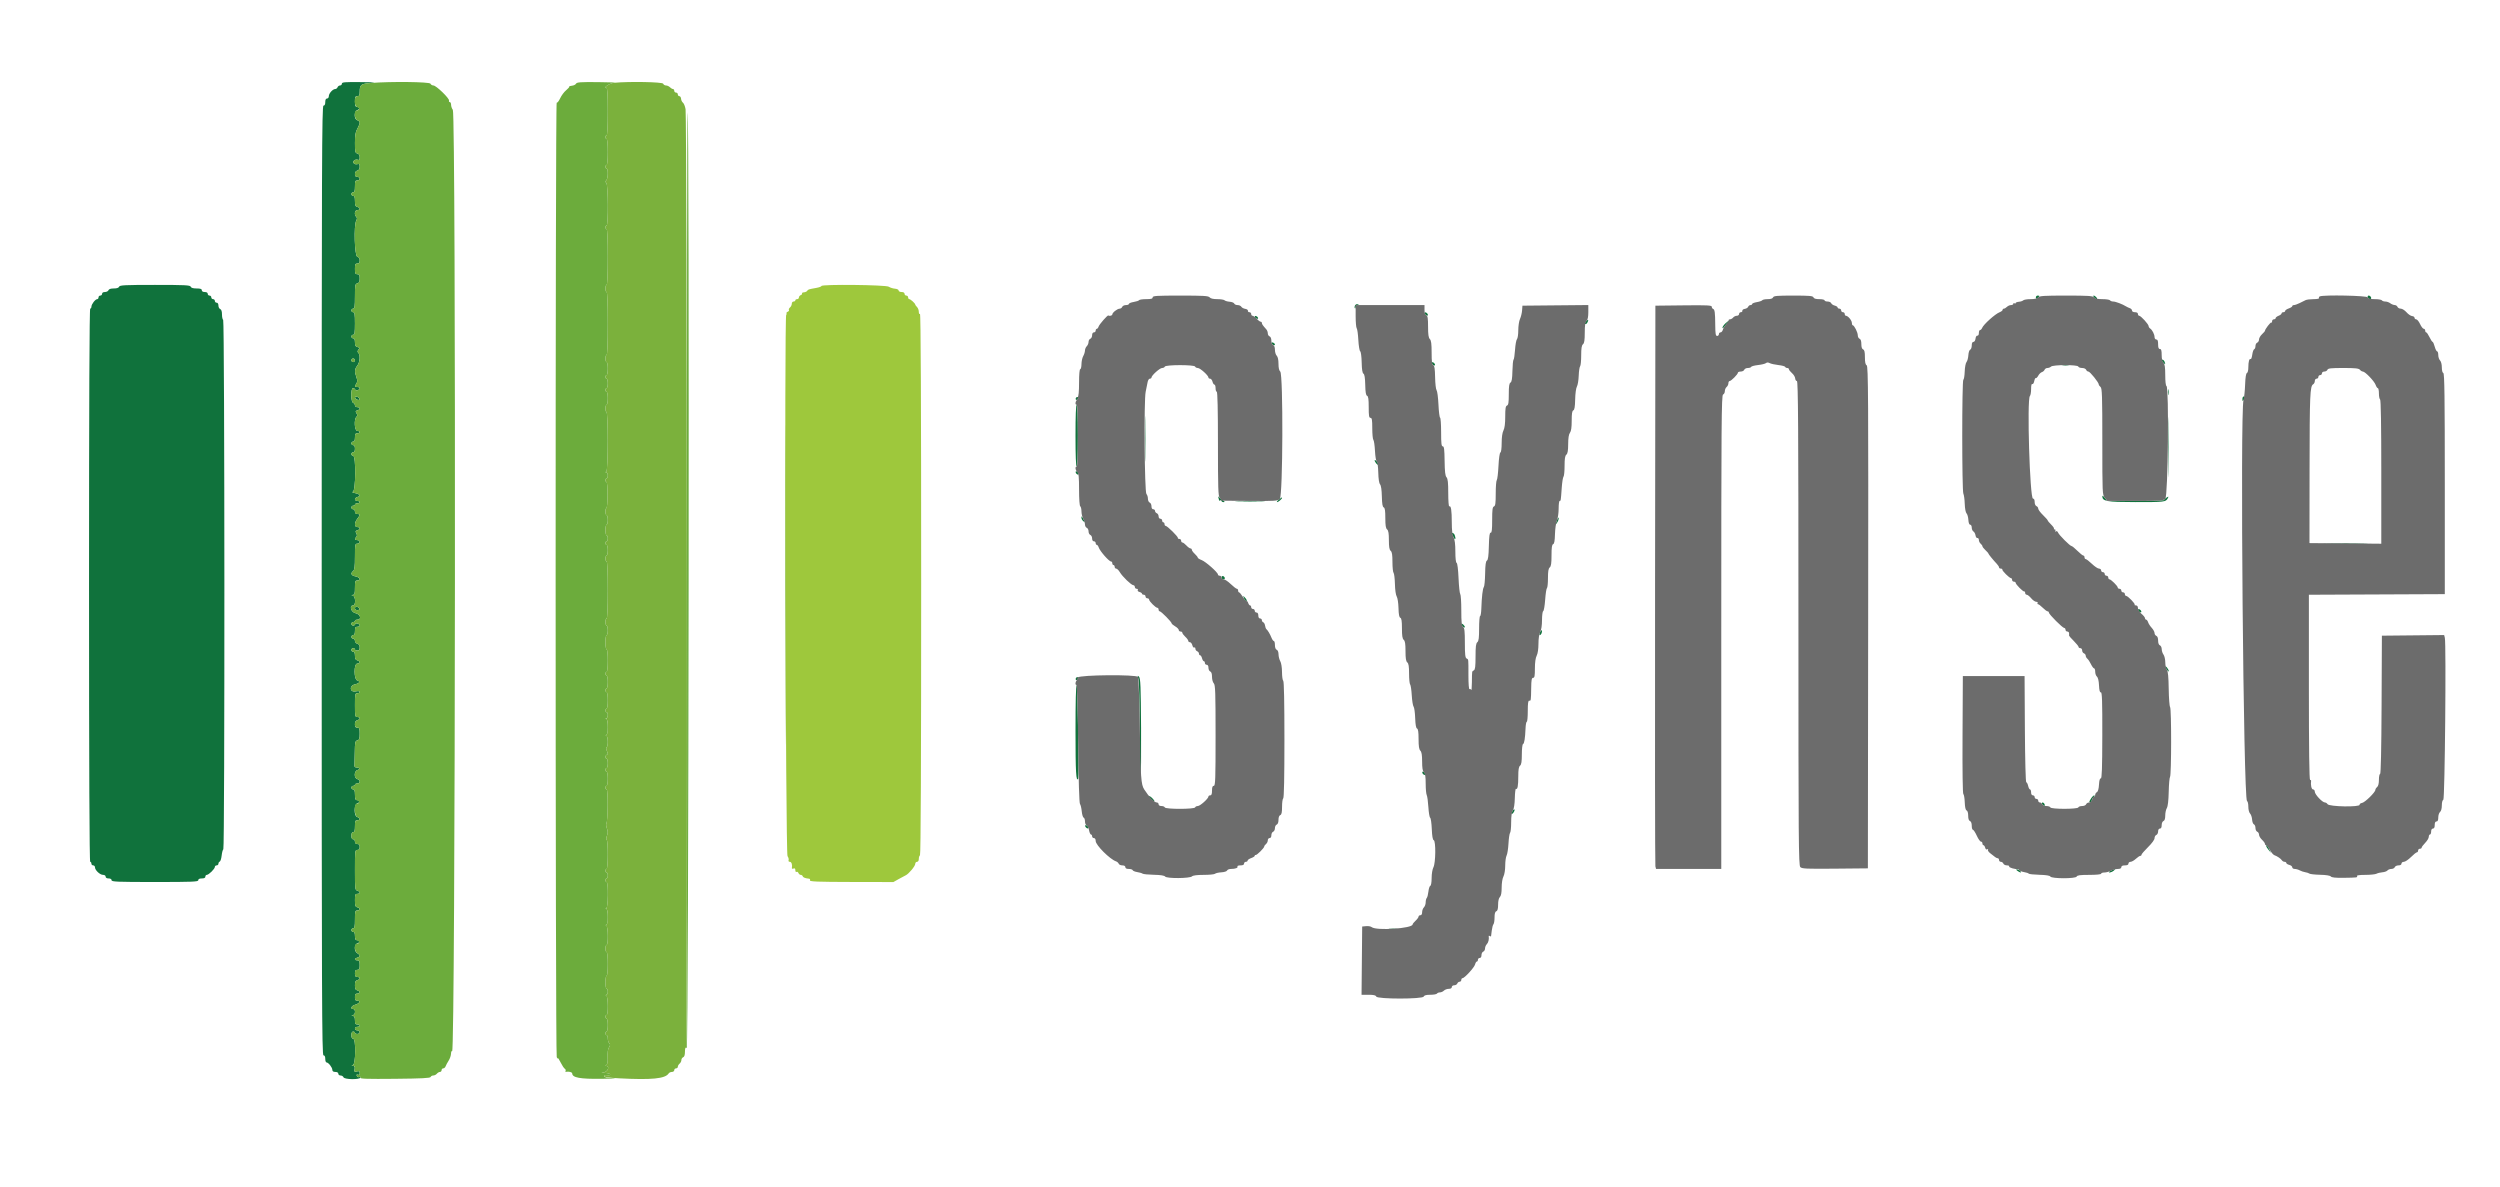 <svg id="svg" xmlns="http://www.w3.org/2000/svg" xmlns:xlink="http://www.w3.org/1999/xlink" width="400" height="189.867" viewBox="0, 0, 400,189.867"><g id="svgg"><path id="path0" d="M54.701 13.390 C 54.701 13.547,54.570 13.675,54.410 13.675 C 54.250 13.675,54.070 13.803,54.010 13.960 C 53.950 14.117,53.781 14.245,53.636 14.245 C 53.244 14.245,52.612 14.949,52.612 15.385 C 52.612 15.596,52.485 15.764,52.327 15.764 C 52.137 15.764,52.042 15.954,52.042 16.334 C 52.042 16.714,51.947 16.904,51.757 16.904 C 51.504 16.904,51.472 25.472,51.472 92.877 C 51.472 160.283,51.504 168.851,51.757 168.851 C 51.947 168.851,52.042 169.041,52.042 169.421 C 52.042 169.734,52.135 169.991,52.249 169.991 C 52.547 169.991,53.168 170.786,53.175 171.178 C 53.179 171.404,53.333 171.510,53.656 171.510 C 53.952 171.510,54.131 171.618,54.131 171.795 C 54.131 171.952,54.293 172.080,54.491 172.080 C 54.688 172.080,54.899 172.208,54.959 172.365 C 55.096 172.721,57.450 172.775,57.665 172.427 C 57.756 172.280,57.701 172.244,57.502 172.320 C 57.324 172.389,57.156 172.316,57.089 172.142 C 57.009 171.935,57.061 171.880,57.263 171.958 C 57.460 172.033,57.550 171.949,57.550 171.690 C 57.550 171.388,57.460 171.335,57.099 171.426 C 56.700 171.526,56.658 171.485,56.737 171.067 C 56.804 170.721,56.734 170.571,56.477 170.505 C 56.163 170.424,56.161 170.412,56.458 170.392 C 56.923 170.362,56.970 166.192,56.505 166.192 C 56.315 166.192,56.220 166.002,56.220 165.622 C 56.220 165.242,56.315 165.052,56.505 165.052 C 56.662 165.052,56.790 165.138,56.790 165.242 C 56.790 165.347,56.961 165.432,57.170 165.432 C 57.381 165.432,57.550 165.305,57.550 165.147 C 57.550 164.989,57.381 164.862,57.170 164.862 C 56.959 164.862,56.790 164.736,56.790 164.577 C 56.790 164.419,56.959 164.292,57.170 164.292 C 57.379 164.292,57.550 164.207,57.550 164.103 C 57.550 163.998,57.379 163.913,57.170 163.913 C 56.864 163.913,56.790 163.786,56.790 163.262 C 56.790 162.802,56.693 162.585,56.458 162.524 C 56.141 162.441,56.141 162.436,56.458 162.415 C 56.882 162.387,56.929 161.443,56.505 161.443 C 55.978 161.443,56.215 160.930,56.823 160.756 C 57.524 160.555,57.773 160.114,57.186 160.114 C 56.873 160.114,56.790 159.995,56.790 159.544 C 56.790 159.101,56.875 158.974,57.170 158.974 C 57.379 158.974,57.550 158.881,57.550 158.767 C 57.550 158.652,57.379 158.514,57.170 158.460 C 56.875 158.382,56.790 158.201,56.790 157.645 C 56.790 157.089,56.875 156.907,57.170 156.830 C 57.379 156.775,57.550 156.637,57.550 156.523 C 57.550 156.409,57.379 156.315,57.170 156.315 C 56.875 156.315,56.790 156.189,56.790 155.745 C 56.790 155.302,56.875 155.176,57.170 155.176 C 57.487 155.176,57.550 155.049,57.550 154.416 C 57.550 153.783,57.487 153.656,57.170 153.656 C 56.961 153.656,56.790 153.581,56.790 153.488 C 56.790 153.396,56.961 153.276,57.170 153.221 C 57.379 153.167,57.550 153.032,57.550 152.921 C 57.550 152.810,57.379 152.628,57.170 152.517 C 56.623 152.224,56.637 151.081,57.189 150.937 C 57.617 150.825,57.519 150.427,57.064 150.427 C 56.878 150.427,56.790 150.215,56.790 149.763 C 56.790 149.298,56.704 149.098,56.505 149.098 C 56.349 149.098,56.220 148.970,56.220 148.813 C 56.220 148.656,56.349 148.528,56.505 148.528 C 56.733 148.528,56.790 148.243,56.790 147.104 C 56.790 145.806,56.824 145.679,57.170 145.679 C 57.379 145.679,57.550 145.586,57.550 145.471 C 57.550 145.357,57.379 145.219,57.170 145.164 C 56.849 145.080,56.790 144.905,56.790 144.042 C 56.790 143.147,56.837 143.020,57.170 143.020 C 57.379 143.020,57.550 142.926,57.550 142.812 C 57.550 142.698,57.379 142.560,57.170 142.505 C 56.809 142.411,56.790 142.246,56.790 139.199 C 56.790 136.119,56.805 135.992,57.170 135.992 C 57.449 135.992,57.550 135.866,57.550 135.518 C 57.550 135.169,57.449 135.043,57.170 135.043 C 56.917 135.043,56.790 134.916,56.790 134.663 C 56.790 134.452,56.664 134.283,56.505 134.283 C 56.315 134.283,56.220 134.093,56.220 133.713 C 56.220 133.333,56.315 133.143,56.505 133.143 C 56.720 133.143,56.790 132.911,56.790 132.194 C 56.790 131.371,56.841 131.244,57.170 131.244 C 57.379 131.244,57.550 131.151,57.550 131.036 C 57.550 130.922,57.379 130.784,57.170 130.729 C 56.591 130.578,56.607 128.677,57.189 128.525 C 57.617 128.413,57.519 128.015,57.064 128.015 C 56.866 128.015,56.790 127.778,56.790 127.160 C 56.790 126.527,56.716 126.306,56.505 126.306 C 56.349 126.306,56.220 126.178,56.220 126.021 C 56.220 125.864,56.349 125.736,56.505 125.736 C 56.662 125.736,56.790 125.651,56.790 125.546 C 56.790 125.442,56.961 125.356,57.170 125.356 C 57.391 125.356,57.550 125.230,57.550 125.053 C 57.550 124.887,57.379 124.706,57.170 124.651 C 56.601 124.503,56.633 123.352,57.209 123.202 C 57.665 123.082,57.529 122.798,57.014 122.794 C 56.839 122.793,56.704 122.685,56.714 122.555 C 56.725 122.424,56.746 121.472,56.762 120.440 C 56.788 118.735,56.825 118.554,57.170 118.463 C 57.487 118.381,57.550 118.204,57.550 117.397 C 57.550 116.556,57.500 116.429,57.170 116.429 C 56.878 116.429,56.790 116.303,56.790 115.882 C 56.790 115.494,56.901 115.305,57.170 115.235 C 57.379 115.180,57.550 115.042,57.550 114.928 C 57.550 114.813,57.379 114.720,57.170 114.720 C 56.815 114.720,56.790 114.593,56.790 112.821 C 56.790 111.048,56.815 110.921,57.170 110.921 C 57.379 110.921,57.550 110.826,57.550 110.710 C 57.550 110.572,57.321 110.542,56.885 110.624 C 55.941 110.801,55.847 109.704,56.788 109.497 C 57.504 109.340,57.711 109.028,57.189 108.892 C 56.594 108.736,56.576 106.173,57.170 106.173 C 57.379 106.173,57.550 106.079,57.550 105.965 C 57.550 105.851,57.379 105.713,57.170 105.658 C 56.885 105.583,56.790 105.399,56.790 104.916 C 56.790 104.472,56.702 104.274,56.505 104.274 C 56.349 104.274,56.220 104.145,56.220 103.989 C 56.220 103.832,56.349 103.704,56.505 103.704 C 56.662 103.704,56.790 103.789,56.790 103.894 C 56.790 103.998,56.961 104.084,57.170 104.084 C 57.452 104.084,57.550 103.957,57.550 103.591 C 57.550 103.258,57.427 103.066,57.170 102.999 C 56.960 102.944,56.790 102.740,56.790 102.542 C 56.790 102.345,56.662 102.184,56.505 102.184 C 56.349 102.184,56.220 102.056,56.220 101.899 C 56.220 101.743,56.349 101.614,56.505 101.614 C 56.704 101.614,56.790 101.414,56.790 100.950 C 56.790 100.412,56.862 100.285,57.170 100.285 C 57.379 100.285,57.550 100.197,57.550 100.089 C 57.550 99.800,56.921 99.608,56.833 99.871 C 56.725 100.196,56.220 100.146,56.220 99.810 C 56.220 99.653,56.349 99.525,56.505 99.525 C 56.662 99.525,56.790 99.440,56.790 99.335 C 56.790 99.231,56.961 99.145,57.170 99.145 C 57.904 99.145,57.660 98.259,56.885 98.113 C 56.171 97.979,55.832 96.866,56.505 96.866 C 56.943 96.866,56.899 95.403,56.458 95.288 C 56.141 95.205,56.141 95.200,56.458 95.179 C 56.735 95.160,56.790 94.967,56.790 94.017 C 56.790 93.004,56.832 92.877,57.170 92.877 C 57.820 92.877,57.594 92.358,56.885 92.225 C 56.182 92.093,56.032 91.751,56.505 91.358 C 56.727 91.174,56.790 90.660,56.790 89.056 C 56.790 87.116,56.813 86.990,57.170 86.990 C 57.381 86.990,57.550 86.863,57.550 86.705 C 57.550 86.546,57.381 86.420,57.170 86.420 C 56.748 86.420,56.682 86.224,56.998 85.908 C 57.146 85.760,57.147 85.592,57.002 85.322 C 56.834 85.008,56.864 84.925,57.175 84.844 C 57.664 84.716,57.660 84.330,57.170 84.330 C 56.670 84.330,56.670 83.640,57.170 83.001 C 57.643 82.397,57.643 82.241,57.170 82.241 C 56.917 82.241,56.790 82.115,56.790 81.861 C 56.790 81.650,56.664 81.481,56.505 81.481 C 56.349 81.481,56.220 81.353,56.220 81.197 C 56.220 81.040,56.349 80.912,56.505 80.912 C 56.662 80.912,56.790 80.826,56.790 80.722 C 56.790 80.617,56.961 80.532,57.170 80.532 C 57.379 80.532,57.550 80.446,57.550 80.342 C 57.550 80.237,57.379 80.152,57.170 80.152 C 56.961 80.152,56.790 80.034,56.790 79.889 C 56.790 79.745,56.961 79.582,57.170 79.527 C 57.774 79.369,57.612 79.068,56.838 78.907 C 56.411 78.819,56.259 78.729,56.458 78.682 C 56.925 78.573,56.972 72.934,56.505 72.934 C 56.349 72.934,56.220 72.806,56.220 72.650 C 56.220 72.493,56.349 72.365,56.505 72.365 C 56.695 72.365,56.790 72.175,56.790 71.795 C 56.790 71.415,56.695 71.225,56.505 71.225 C 56.349 71.225,56.220 71.097,56.220 70.940 C 56.220 70.783,56.349 70.655,56.505 70.655 C 56.704 70.655,56.790 70.455,56.790 69.991 C 56.790 69.452,56.862 69.326,57.170 69.326 C 57.379 69.326,57.550 69.240,57.550 69.136 C 57.550 69.031,57.379 68.946,57.170 68.946 C 56.722 68.946,56.602 67.121,57.023 66.700 C 57.202 66.521,57.204 66.385,57.033 66.112 C 56.847 65.814,56.871 65.740,57.180 65.659 C 57.665 65.532,57.657 65.147,57.170 65.147 C 56.955 65.147,56.790 65.021,56.790 64.856 C 56.790 64.696,56.662 64.516,56.505 64.456 C 56.108 64.304,56.093 62.108,56.489 62.108 C 56.637 62.108,56.792 62.209,56.833 62.332 C 56.921 62.595,57.550 62.404,57.550 62.114 C 57.550 62.006,57.379 61.918,57.170 61.918 C 56.727 61.918,56.710 61.852,57.021 61.354 C 57.202 61.063,57.202 60.847,57.021 60.346 C 56.703 59.467,56.736 59.054,57.170 58.500 C 57.581 57.973,57.673 56.800,57.330 56.456 C 57.163 56.290,57.171 56.163,57.361 55.934 C 57.576 55.675,57.553 55.616,57.201 55.524 C 56.882 55.440,56.790 55.273,56.790 54.774 C 56.790 54.329,56.702 54.131,56.505 54.131 C 56.349 54.131,56.220 54.003,56.220 53.846 C 56.220 53.689,56.349 53.561,56.505 53.561 C 56.738 53.561,56.790 53.234,56.790 51.757 C 56.790 50.280,56.738 49.953,56.505 49.953 C 56.349 49.953,56.220 49.824,56.220 49.668 C 56.220 49.511,56.349 49.383,56.505 49.383 C 56.740 49.383,56.790 49.037,56.790 47.411 C 56.790 45.598,56.821 45.430,57.170 45.339 C 57.461 45.263,57.550 45.080,57.550 44.557 C 57.550 44.001,57.479 43.875,57.170 43.875 C 56.846 43.875,56.790 43.748,56.790 43.020 C 56.790 42.292,56.846 42.165,57.170 42.165 C 57.452 42.165,57.550 42.039,57.550 41.673 C 57.550 41.340,57.427 41.148,57.170 41.081 C 56.729 40.965,56.583 36.070,56.998 35.295 C 57.148 35.014,57.148 34.850,56.998 34.699 C 56.632 34.334,56.746 33.618,57.170 33.618 C 57.379 33.618,57.550 33.525,57.550 33.411 C 57.550 33.296,57.379 33.158,57.170 33.103 C 56.863 33.023,56.790 32.844,56.790 32.172 C 56.790 31.558,56.715 31.339,56.505 31.339 C 56.349 31.339,56.220 31.211,56.220 31.054 C 56.220 30.897,56.349 30.769,56.505 30.769 C 56.720 30.769,56.790 30.537,56.790 29.820 C 56.790 28.997,56.841 28.870,57.170 28.870 C 57.381 28.870,57.550 28.743,57.550 28.585 C 57.550 28.427,57.381 28.300,57.170 28.300 C 56.896 28.300,56.790 28.173,56.790 27.847 C 56.790 27.554,56.924 27.360,57.170 27.295 C 57.432 27.227,57.550 27.036,57.550 26.681 C 57.550 26.263,57.480 26.185,57.177 26.264 C 56.679 26.394,56.311 25.960,56.669 25.663 C 56.813 25.543,57.071 25.498,57.241 25.563 C 57.479 25.655,57.550 25.564,57.550 25.169 C 57.550 24.816,57.432 24.625,57.170 24.556 C 56.828 24.467,56.790 24.297,56.790 22.871 C 56.790 21.636,56.874 21.134,57.170 20.608 C 57.379 20.236,57.550 19.798,57.550 19.635 C 57.550 19.471,57.379 19.293,57.170 19.238 C 56.607 19.091,56.622 17.752,57.189 17.604 C 57.617 17.492,57.519 17.094,57.064 17.094 C 56.866 17.094,56.790 16.857,56.790 16.239 C 56.790 15.511,56.846 15.385,57.170 15.385 C 57.482 15.385,57.550 15.257,57.553 14.672 C 57.557 13.558,57.751 13.404,59.299 13.279 C 60.331 13.195,59.922 13.159,57.692 13.136 C 55.146 13.110,54.701 13.148,54.701 13.390 M19.062 45.869 C 18.991 46.055,18.695 46.154,18.207 46.154 C 17.720 46.154,17.424 46.252,17.353 46.439 C 17.293 46.595,17.039 46.724,16.789 46.724 C 16.511 46.724,16.334 46.835,16.334 47.009 C 16.334 47.165,16.206 47.293,16.049 47.293 C 15.893 47.293,15.764 47.422,15.764 47.578 C 15.764 47.735,15.671 47.863,15.558 47.863 C 15.260 47.863,14.639 48.659,14.631 49.050 C 14.628 49.233,14.539 49.383,14.435 49.383 C 14.309 49.383,14.245 64.261,14.245 93.637 C 14.245 123.014,14.309 137.892,14.435 137.892 C 14.539 137.892,14.625 138.020,14.625 138.177 C 14.625 138.333,14.753 138.462,14.910 138.462 C 15.066 138.462,15.195 138.599,15.195 138.767 C 15.195 139.224,15.989 139.974,16.477 139.978 C 16.729 139.980,16.904 140.098,16.904 140.266 C 16.904 140.443,17.083 140.551,17.379 140.551 C 17.674 140.551,17.854 140.658,17.854 140.836 C 17.854 141.084,18.751 141.121,24.786 141.121 C 30.822 141.121,31.719 141.084,31.719 140.836 C 31.719 140.646,31.909 140.551,32.289 140.551 C 32.669 140.551,32.858 140.456,32.858 140.266 C 32.858 140.109,32.961 139.981,33.086 139.981 C 33.398 139.981,34.378 139.018,34.378 138.711 C 34.378 138.574,34.506 138.462,34.663 138.462 C 34.820 138.462,34.948 138.340,34.948 138.192 C 34.948 138.044,35.042 137.892,35.156 137.854 C 35.271 137.816,35.411 137.379,35.466 136.884 C 35.522 136.389,35.642 135.938,35.733 135.882 C 35.973 135.734,35.947 51.335,35.708 51.187 C 35.603 51.123,35.518 50.730,35.518 50.315 C 35.518 49.820,35.420 49.523,35.233 49.451 C 35.076 49.391,34.948 49.138,34.948 48.888 C 34.948 48.610,34.837 48.433,34.663 48.433 C 34.506 48.433,34.378 48.305,34.378 48.148 C 34.378 47.991,34.250 47.863,34.093 47.863 C 33.936 47.863,33.808 47.735,33.808 47.578 C 33.808 47.422,33.680 47.293,33.523 47.293 C 33.367 47.293,33.238 47.165,33.238 47.009 C 33.238 46.831,33.059 46.724,32.764 46.724 C 32.468 46.724,32.289 46.616,32.289 46.439 C 32.289 46.229,32.069 46.154,31.454 46.154 C 30.888 46.154,30.585 46.062,30.511 45.869 C 30.417 45.625,29.602 45.584,24.786 45.584 C 19.970 45.584,19.156 45.625,19.062 45.869 M325.736 47.602 C 325.736 47.854,325.788 47.867,326.021 47.673 C 326.178 47.543,326.306 47.405,326.306 47.365 C 326.306 47.326,326.178 47.293,326.021 47.293 C 325.864 47.293,325.736 47.432,325.736 47.602 M335.043 47.578 C 335.173 47.735,335.365 47.863,335.469 47.863 C 335.575 47.863,335.554 47.737,335.423 47.578 C 335.293 47.422,335.101 47.293,334.996 47.293 C 334.890 47.293,334.911 47.419,335.043 47.578 M378.849 47.578 C 378.909 47.735,379.074 47.863,379.217 47.863 C 379.368 47.863,379.430 47.746,379.366 47.578 C 379.306 47.422,379.140 47.293,378.998 47.293 C 378.846 47.293,378.785 47.411,378.849 47.578 M216.780 48.916 C 216.718 49.077,216.721 49.262,216.786 49.328 C 216.851 49.393,216.904 49.310,216.904 49.143 C 216.904 48.977,217.054 48.802,217.236 48.754 C 217.548 48.673,217.548 48.666,217.231 48.645 C 217.044 48.633,216.842 48.755,216.780 48.916 M227.956 50.154 C 228.002 50.291,228.151 50.441,228.288 50.487 C 228.431 50.534,228.502 50.463,228.454 50.321 C 228.409 50.183,228.259 50.034,228.122 49.988 C 227.980 49.941,227.908 50.012,227.956 50.154 M200.760 50.676 C 200.760 50.778,200.895 50.913,201.061 50.977 C 201.245 51.048,201.332 51.005,201.286 50.867 C 201.191 50.583,200.760 50.426,200.760 50.676 M253.799 51.388 C 253.519 51.692,253.496 51.852,253.731 51.852 C 253.893 51.852,254.196 51.280,254.088 51.179 C 254.059 51.152,253.929 51.246,253.799 51.388 M276.078 51.731 C 275.812 51.978,275.594 52.296,275.594 52.438 C 275.594 52.580,275.739 52.485,275.917 52.226 C 276.095 51.968,276.373 51.653,276.534 51.526 C 276.696 51.398,276.768 51.291,276.695 51.288 C 276.622 51.285,276.345 51.484,276.078 51.731 M203.462 54.926 C 203.557 55.210,203.989 55.367,203.989 55.117 C 203.989 55.015,203.853 54.879,203.688 54.816 C 203.503 54.745,203.416 54.787,203.462 54.926 M56.790 57.645 C 56.790 57.802,56.662 57.930,56.505 57.930 C 56.349 57.930,56.220 57.802,56.220 57.645 C 56.220 57.488,56.349 57.360,56.505 57.360 C 56.662 57.360,56.790 57.488,56.790 57.645 M345.869 57.658 C 345.869 57.718,345.997 57.895,346.154 58.052 C 346.463 58.361,346.502 58.315,346.323 57.850 C 346.215 57.568,345.869 57.422,345.869 57.658 M229.095 58.132 C 229.141 58.269,229.291 58.418,229.428 58.464 C 229.570 58.511,229.642 58.440,229.594 58.298 C 229.548 58.161,229.399 58.011,229.262 57.965 C 229.119 57.918,229.048 57.989,229.095 58.132 M330.057 58.444 C 330.292 58.489,330.677 58.489,330.912 58.444 C 331.147 58.398,330.954 58.361,330.484 58.361 C 330.014 58.361,329.822 58.398,330.057 58.444 M346.867 62.773 C 346.869 63.191,346.908 63.339,346.953 63.103 C 346.998 62.867,346.997 62.525,346.949 62.343 C 346.902 62.162,346.864 62.355,346.867 62.773 M56.831 63.657 C 56.878 63.798,57.069 63.942,57.255 63.978 C 57.472 64.020,57.563 63.952,57.509 63.788 C 57.462 63.648,57.271 63.503,57.085 63.467 C 56.868 63.425,56.777 63.494,56.831 63.657 M172.169 63.637 C 171.988 63.929,172.236 64.118,172.479 63.874 C 172.616 63.738,172.619 63.631,172.489 63.551 C 172.383 63.485,172.239 63.524,172.169 63.637 M358.787 63.865 C 358.790 64.211,358.825 64.238,358.974 64.008 C 359.212 63.639,359.212 63.438,358.974 63.438 C 358.870 63.438,358.786 63.630,358.787 63.865 M346.905 71.510 C 346.905 75.793,346.930 77.572,346.961 75.464 C 346.991 73.355,346.991 69.851,346.961 67.677 C 346.930 65.502,346.905 67.227,346.905 71.510 M183.180 70.180 C 183.180 73.419,183.206 74.770,183.238 73.184 C 183.270 71.597,183.270 68.948,183.238 67.296 C 183.206 65.644,183.180 66.942,183.180 70.180 M172.080 69.706 C 172.080 72.871,172.148 74.644,172.270 74.644 C 172.391 74.644,172.460 72.871,172.460 69.706 C 172.460 66.540,172.391 64.767,172.270 64.767 C 172.148 64.767,172.080 66.540,172.080 69.706 M219.943 73.644 C 219.943 73.929,220.500 74.575,220.507 74.298 C 220.510 74.160,220.385 73.919,220.228 73.762 C 220.071 73.605,219.943 73.552,219.943 73.644 M172.123 75.629 C 172.165 75.753,172.300 75.889,172.424 75.930 C 172.563 75.976,172.605 75.889,172.534 75.704 C 172.402 75.359,172.009 75.287,172.123 75.629 M336.372 79.384 C 336.372 80.210,337.030 80.329,341.627 80.336 C 346.292 80.342,346.528 80.315,346.835 79.741 C 347.014 79.407,346.997 79.396,346.640 79.619 C 346.425 79.754,346.249 79.928,346.249 80.008 C 346.249 80.087,344.204 80.152,341.704 80.152 L 337.160 80.152 336.766 79.651 C 336.549 79.376,336.372 79.256,336.372 79.384 M194.949 79.645 C 195.011 79.837,195.062 80.034,195.062 80.084 C 195.062 80.134,195.147 80.122,195.252 80.057 C 195.356 79.992,195.442 80.030,195.442 80.141 C 195.442 80.251,195.589 80.342,195.769 80.342 C 196.022 80.342,195.990 80.269,195.626 80.021 C 195.368 79.844,195.085 79.609,194.996 79.498 C 194.902 79.380,194.882 79.440,194.949 79.645 M204.585 79.968 C 204.338 80.174,204.225 80.342,204.334 80.342 C 204.526 80.342,205.128 79.827,205.128 79.664 C 205.128 79.534,205.061 79.572,204.585 79.968 M198.053 80.294 C 199.124 80.327,200.876 80.327,201.947 80.294 C 203.018 80.260,202.142 80.232,200.000 80.232 C 197.858 80.232,196.982 80.260,198.053 80.294 M173.029 82.851 C 173.029 83.012,173.172 83.262,173.345 83.405 C 173.634 83.643,173.640 83.625,173.415 83.191 C 173.084 82.554,173.029 82.506,173.029 82.851 M249.050 83.428 C 248.846 83.986,248.851 84.010,249.104 83.677 C 249.345 83.358,249.488 82.811,249.329 82.811 C 249.300 82.811,249.174 83.089,249.050 83.428 M232.289 85.353 C 232.289 85.394,232.416 85.671,232.572 85.971 C 232.853 86.509,232.984 86.209,232.743 85.581 C 232.644 85.322,232.289 85.144,232.289 85.353 M372.412 86.942 C 374.005 86.973,376.612 86.973,378.205 86.942 C 379.798 86.910,378.495 86.884,375.309 86.884 C 372.123 86.884,370.819 86.910,372.412 86.942 M195.442 92.387 C 195.442 92.552,195.577 92.688,195.742 92.688 C 195.908 92.688,196.009 92.586,195.968 92.462 C 195.850 92.110,195.442 92.051,195.442 92.387 M199.082 95.816 C 199.200 96.073,199.365 96.241,199.450 96.189 C 199.536 96.136,199.461 95.925,199.286 95.720 C 198.866 95.229,198.824 95.249,199.082 95.816 M56.790 97.327 C 56.790 97.503,56.953 97.626,57.186 97.626 C 57.649 97.626,57.583 97.182,57.107 97.090 C 56.919 97.053,56.790 97.150,56.790 97.327 M342.106 97.638 C 342.152 97.775,342.301 97.924,342.438 97.970 C 342.581 98.018,342.652 97.946,342.604 97.804 C 342.559 97.667,342.409 97.517,342.272 97.472 C 342.130 97.424,342.058 97.495,342.106 97.638 M233.808 99.859 C 233.808 99.963,233.936 100.155,234.093 100.285 C 234.252 100.417,234.378 100.437,234.378 100.331 C 234.378 100.227,234.250 100.035,234.093 99.905 C 233.934 99.773,233.808 99.753,233.808 99.859 M246.409 101.146 C 246.286 101.408,246.268 101.614,246.368 101.614 C 246.579 101.614,246.787 101.137,246.694 100.867 C 246.658 100.763,246.530 100.888,246.409 101.146 M346.451 106.648 C 346.451 106.752,346.576 107.004,346.730 107.206 C 346.883 107.409,347.009 107.490,347.009 107.385 C 347.009 107.281,346.883 107.029,346.730 106.826 C 346.576 106.624,346.451 106.543,346.451 106.648 M182.148 108.650 C 182.255 109.023,182.344 112.366,182.355 116.428 C 182.366 120.346,182.430 123.750,182.498 123.992 C 182.565 124.234,182.599 120.860,182.572 116.495 C 182.531 109.784,182.480 108.514,182.242 108.277 C 181.994 108.028,181.983 108.072,182.148 108.650 M172.169 108.462 C 171.988 108.754,172.236 108.942,172.479 108.698 C 172.616 108.562,172.619 108.456,172.489 108.375 C 172.383 108.310,172.239 108.348,172.169 108.462 M172.080 116.988 C 172.080 123.580,172.175 125.225,172.520 124.568 C 172.664 124.294,172.412 109.592,172.263 109.592 C 172.148 109.592,172.080 112.355,172.080 116.988 M227.584 123.682 C 227.625 123.806,227.761 123.942,227.885 123.983 C 228.024 124.029,228.066 123.943,227.995 123.758 C 227.863 123.412,227.470 123.340,227.584 123.682 M183.856 127.396 C 183.856 127.615,184.585 128.299,184.698 128.185 C 184.743 128.141,184.571 127.905,184.317 127.660 C 184.063 127.416,183.856 127.297,183.856 127.396 M334.590 127.724 C 334.234 128.267,334.211 128.395,334.473 128.395 C 334.577 128.395,334.663 128.273,334.663 128.124 C 334.663 127.974,334.797 127.718,334.961 127.554 C 335.125 127.390,335.178 127.255,335.078 127.255 C 334.978 127.255,334.758 127.466,334.590 127.724 M326.729 128.621 C 326.771 128.745,326.906 128.880,327.030 128.921 C 327.169 128.968,327.211 128.881,327.140 128.696 C 327.008 128.351,326.615 128.279,326.729 128.621 M242.009 129.741 C 241.872 129.961,241.796 130.178,241.840 130.223 C 241.972 130.354,242.397 129.755,242.325 129.539 C 242.289 129.430,242.146 129.521,242.009 129.741 M173.635 132.206 C 173.681 132.343,173.830 132.492,173.967 132.538 C 174.110 132.585,174.181 132.514,174.133 132.372 C 174.088 132.235,173.938 132.085,173.801 132.039 C 173.659 131.992,173.587 132.063,173.635 132.206 M362.587 135.375 C 362.590 135.453,362.766 135.731,362.979 135.992 L 363.366 136.467 363.064 135.850 C 362.778 135.263,362.578 135.064,362.587 135.375 M322.803 139.348 C 322.994 139.487,323.222 139.601,323.311 139.601 C 323.399 139.601,323.365 139.487,323.235 139.348 C 323.105 139.209,322.877 139.095,322.728 139.095 C 322.531 139.095,322.552 139.164,322.803 139.348 M337.702 139.332 C 337.406 139.496,337.339 139.597,337.523 139.598 C 337.686 139.600,337.985 139.476,338.188 139.322 C 338.649 138.974,338.336 138.980,337.702 139.332 M222.368 148.666 C 222.709 148.708,223.222 148.707,223.508 148.664 C 223.793 148.620,223.514 148.586,222.887 148.587 C 222.260 148.588,222.027 148.623,222.368 148.666 " stroke="none" fill="#10723c" fill-rule="evenodd"></path><path id="path1" d="M131.434 45.760 C 131.434 45.845,131.071 45.981,130.627 46.061 C 129.337 46.294,129.294 46.308,129.157 46.531 C 129.085 46.647,128.847 46.756,128.629 46.773 C 128.410 46.789,128.274 46.871,128.325 46.954 C 128.377 47.038,128.286 47.157,128.122 47.220 C 127.959 47.283,127.825 47.453,127.825 47.599 C 127.825 47.744,127.697 47.863,127.540 47.863 C 127.384 47.863,127.255 47.949,127.255 48.053 C 127.255 48.158,127.127 48.243,126.971 48.243 C 126.814 48.243,126.686 48.404,126.686 48.600 C 126.686 48.796,126.558 49.062,126.403 49.191 C 126.247 49.320,126.167 49.502,126.225 49.596 C 126.283 49.689,126.197 49.816,126.034 49.879 C 125.871 49.941,125.785 50.069,125.843 50.162 C 125.901 50.256,125.879 50.332,125.795 50.332 C 125.489 50.332,125.696 136.537,126.004 136.975 C 126.154 137.190,126.232 137.484,126.176 137.629 C 126.116 137.786,126.198 137.892,126.380 137.892 C 126.651 137.892,126.800 138.367,126.700 138.912 C 126.684 139.003,126.802 139.027,126.963 138.966 C 127.167 138.887,127.255 138.970,127.255 139.238 C 127.255 139.450,127.342 139.570,127.447 139.505 C 127.552 139.440,127.689 139.521,127.752 139.684 C 127.815 139.847,127.978 139.981,128.115 139.981 C 128.251 139.981,128.397 140.080,128.437 140.202 C 128.503 140.401,128.861 140.537,129.469 140.594 C 129.590 140.605,129.646 140.724,129.595 140.858 C 129.520 141.054,130.829 141.105,136.223 141.116 L 142.944 141.129 143.789 140.652 C 144.254 140.390,144.763 140.118,144.919 140.047 C 145.394 139.831,146.438 138.579,146.439 138.224 C 146.439 138.041,146.567 137.892,146.724 137.892 C 146.899 137.892,147.009 137.714,147.009 137.428 C 147.009 137.173,147.094 136.912,147.198 136.847 C 147.324 136.769,147.388 122.090,147.388 93.425 C 147.388 64.603,147.325 50.159,147.198 50.237 C 147.091 50.304,147.009 50.149,147.009 49.882 C 147.009 49.622,146.880 49.282,146.724 49.125 C 146.567 48.968,146.439 48.791,146.439 48.732 C 146.439 48.548,145.690 47.863,145.489 47.863 C 145.385 47.863,145.299 47.735,145.299 47.578 C 145.299 47.422,145.171 47.293,145.014 47.293 C 144.858 47.293,144.729 47.165,144.729 47.009 C 144.729 46.831,144.550 46.724,144.255 46.724 C 143.993 46.724,143.780 46.614,143.780 46.479 C 143.780 46.343,143.523 46.215,143.197 46.190 C 142.877 46.166,142.428 46.024,142.200 45.874 C 141.736 45.570,131.434 45.461,131.434 45.760 " stroke="none" fill="#9ec83c" fill-rule="evenodd"></path><path id="path2" d="M184.425 47.578 C 184.425 47.797,184.184 47.863,183.392 47.863 C 182.824 47.863,182.313 47.937,182.257 48.028 C 182.201 48.119,181.811 48.248,181.391 48.315 C 180.971 48.383,180.627 48.522,180.627 48.625 C 180.627 48.728,180.410 48.813,180.146 48.813 C 179.882 48.813,179.616 48.941,179.556 49.098 C 179.496 49.255,179.306 49.386,179.134 49.389 C 178.759 49.397,177.968 50.025,177.968 50.315 C 177.968 50.495,177.513 50.609,177.335 50.475 C 177.214 50.384,175.891 51.893,175.777 52.251 C 175.714 52.449,175.583 52.612,175.486 52.612 C 175.388 52.612,175.309 52.740,175.309 52.896 C 175.309 53.053,175.180 53.181,175.024 53.181 C 174.850 53.181,174.739 53.359,174.739 53.636 C 174.739 53.886,174.611 54.140,174.454 54.200 C 174.297 54.260,174.169 54.489,174.169 54.708 C 174.169 54.928,174.041 55.236,173.884 55.393 C 173.727 55.549,173.596 55.864,173.593 56.091 C 173.589 56.319,173.464 56.719,173.314 56.980 C 173.165 57.241,173.040 57.818,173.036 58.262 C 173.032 58.706,172.944 59.069,172.840 59.069 C 172.724 59.069,172.650 59.911,172.650 61.216 C 172.650 62.670,172.573 63.444,172.412 63.618 C 172.219 63.825,172.228 63.848,172.460 63.736 C 172.634 63.653,172.615 63.705,172.412 63.872 C 172.054 64.165,171.958 64.767,172.270 64.767 C 172.391 64.767,172.460 66.540,172.460 69.706 C 172.460 72.871,172.391 74.644,172.270 74.644 C 171.982 74.644,172.042 75.203,172.365 75.526 C 172.590 75.751,172.650 76.346,172.650 78.350 C 172.650 79.838,172.728 80.938,172.840 81.007 C 172.944 81.071,173.032 81.440,173.036 81.825 C 173.040 82.211,173.165 82.740,173.314 83.001 C 173.464 83.262,173.589 83.671,173.593 83.909 C 173.596 84.147,173.727 84.392,173.884 84.452 C 174.041 84.512,174.169 84.768,174.169 85.022 C 174.169 85.275,174.297 85.531,174.454 85.591 C 174.611 85.651,174.739 85.905,174.739 86.155 C 174.739 86.433,174.850 86.610,175.024 86.610 C 175.180 86.610,175.309 86.738,175.309 86.895 C 175.309 87.051,175.388 87.179,175.486 87.179 C 175.583 87.179,175.720 87.360,175.790 87.580 C 175.978 88.171,177.439 89.839,177.769 89.839 C 177.878 89.839,177.968 89.967,177.968 90.123 C 177.968 90.280,178.053 90.408,178.158 90.408 C 178.262 90.408,178.348 90.537,178.348 90.693 C 178.348 90.850,178.457 90.978,178.592 90.978 C 178.726 90.978,178.989 91.238,179.176 91.555 C 179.594 92.262,181.014 93.626,181.339 93.632 C 181.470 93.635,181.576 93.765,181.576 93.922 C 181.576 94.079,181.710 94.207,181.873 94.207 C 182.035 94.207,182.112 94.298,182.043 94.410 C 181.974 94.521,182.097 94.659,182.317 94.717 C 182.537 94.774,182.716 94.897,182.716 94.989 C 182.716 95.081,182.844 95.157,183.001 95.157 C 183.158 95.157,183.286 95.285,183.286 95.442 C 183.286 95.598,183.414 95.726,183.571 95.726 C 183.727 95.726,183.856 95.819,183.856 95.931 C 183.856 96.197,184.905 97.246,185.171 97.246 C 185.283 97.246,185.375 97.374,185.375 97.531 C 185.375 97.688,185.462 97.816,185.568 97.816 C 185.788 97.816,187.464 99.516,187.464 99.738 C 187.464 99.818,187.721 100.035,188.034 100.220 C 188.348 100.405,188.604 100.667,188.604 100.801 C 188.604 100.935,188.732 101.045,188.889 101.045 C 189.046 101.045,189.174 101.134,189.174 101.244 C 189.174 101.353,189.387 101.641,189.649 101.883 C 189.910 102.125,190.123 102.420,190.123 102.538 C 190.123 102.657,190.242 102.754,190.388 102.754 C 190.533 102.754,190.707 102.971,190.773 103.237 C 190.840 103.502,190.977 103.668,191.079 103.605 C 191.180 103.543,191.263 103.627,191.263 103.793 C 191.263 103.960,191.391 104.145,191.548 104.205 C 191.705 104.265,191.833 104.433,191.833 104.579 C 191.833 104.724,191.917 104.843,192.019 104.843 C 192.122 104.843,192.259 105.057,192.325 105.318 C 192.390 105.579,192.520 105.793,192.613 105.793 C 192.706 105.793,192.783 105.921,192.783 106.078 C 192.783 106.235,192.911 106.363,193.067 106.363 C 193.246 106.363,193.352 106.543,193.352 106.844 C 193.352 107.108,193.481 107.374,193.637 107.434 C 193.824 107.505,193.922 107.802,193.922 108.296 C 193.922 108.712,194.050 109.176,194.207 109.334 C 194.451 109.578,194.492 110.767,194.492 117.677 C 194.492 124.714,194.456 125.736,194.207 125.736 C 194.001 125.736,193.922 125.947,193.922 126.496 C 193.922 127.044,193.843 127.255,193.637 127.255 C 193.481 127.255,193.352 127.338,193.352 127.439 C 193.352 127.769,192.019 128.965,191.652 128.965 C 191.456 128.965,191.262 129.063,191.222 129.182 C 191.120 129.489,186.469 129.493,186.367 129.186 C 186.326 129.064,186.087 128.965,185.834 128.965 C 185.553 128.965,185.375 128.855,185.375 128.680 C 185.375 128.523,185.240 128.395,185.076 128.395 C 184.695 128.395,183.840 127.503,183.071 126.302 C 182.571 125.521,182.498 124.498,182.367 116.334 C 182.298 112.051,182.172 108.440,182.088 108.310 C 181.821 107.897,172.774 107.976,172.435 108.394 C 172.211 108.670,172.214 108.695,172.460 108.569 C 172.624 108.485,172.604 108.539,172.412 108.696 C 172.071 108.976,171.953 109.592,172.241 109.592 C 172.330 109.592,172.448 113.823,172.504 118.995 C 172.568 124.862,172.677 128.487,172.797 128.634 C 172.902 128.764,173.029 129.294,173.079 129.811 C 173.129 130.329,173.267 130.785,173.385 130.824 C 173.503 130.864,173.599 131.136,173.599 131.430 C 173.599 131.723,173.717 132.008,173.860 132.063 C 174.004 132.118,174.178 132.469,174.249 132.843 C 174.319 133.217,174.458 133.523,174.558 133.523 C 174.657 133.523,174.739 133.651,174.739 133.808 C 174.739 133.965,174.867 134.093,175.024 134.093 C 175.200 134.093,175.309 134.272,175.309 134.561 C 175.309 135.214,177.582 137.486,178.572 137.821 C 178.747 137.880,178.937 138.049,178.993 138.195 C 179.049 138.342,179.312 138.462,179.576 138.462 C 179.877 138.462,180.057 138.568,180.057 138.746 C 180.057 138.935,180.245 139.031,180.611 139.031 C 180.916 139.031,181.195 139.121,181.231 139.231 C 181.268 139.341,181.596 139.477,181.960 139.534 C 182.323 139.590,182.707 139.703,182.811 139.784 C 182.915 139.866,183.727 139.947,184.615 139.966 C 185.690 139.988,186.294 140.082,186.421 140.248 C 186.680 140.586,190.380 140.560,190.722 140.218 C 190.875 140.065,191.539 139.981,192.593 139.981 C 193.491 139.981,194.307 139.900,194.406 139.801 C 194.506 139.702,194.959 139.600,195.415 139.573 C 195.879 139.546,196.284 139.416,196.337 139.278 C 196.389 139.142,196.672 139.031,196.966 139.031 C 197.655 139.031,198.127 138.848,197.993 138.632 C 197.936 138.538,198.150 138.462,198.469 138.462 C 198.859 138.462,199.050 138.368,199.050 138.177 C 199.050 138.020,199.179 137.892,199.335 137.892 C 199.492 137.892,199.620 137.802,199.620 137.692 C 199.620 137.582,199.877 137.403,200.190 137.293 C 200.503 137.184,200.760 137.018,200.760 136.923 C 200.760 136.829,200.827 136.774,200.908 136.800 C 201.085 136.856,202.279 135.671,202.279 135.439 C 202.279 135.351,202.407 135.173,202.564 135.043 C 202.721 134.913,202.849 134.646,202.849 134.450 C 202.849 134.254,202.977 134.093,203.134 134.093 C 203.308 134.093,203.419 133.916,203.419 133.639 C 203.419 133.389,203.547 133.135,203.704 133.075 C 203.860 133.015,203.989 132.758,203.989 132.505 C 203.989 132.252,204.117 131.995,204.274 131.935 C 204.450 131.867,204.558 131.578,204.558 131.175 C 204.558 130.772,204.667 130.483,204.843 130.416 C 205.056 130.334,205.128 129.995,205.128 129.077 C 205.128 128.401,205.214 127.795,205.318 127.730 C 205.441 127.655,205.508 124.313,205.508 118.329 C 205.508 112.344,205.441 109.003,205.318 108.927 C 205.214 108.862,205.125 108.238,205.121 107.539 C 205.118 106.797,205.002 106.070,204.843 105.793 C 204.694 105.532,204.569 105.038,204.565 104.695 C 204.561 104.321,204.444 104.028,204.274 103.962 C 204.098 103.895,203.989 103.606,203.989 103.209 C 203.989 102.854,203.911 102.564,203.817 102.564 C 203.723 102.564,203.553 102.329,203.440 102.042 C 203.211 101.461,202.827 100.814,202.616 100.657 C 202.541 100.600,202.447 100.348,202.409 100.097 C 202.371 99.846,202.240 99.607,202.119 99.567 C 201.998 99.527,201.899 99.372,201.899 99.224 C 201.899 99.076,201.771 98.955,201.614 98.955 C 201.437 98.955,201.330 98.776,201.330 98.481 C 201.330 98.185,201.222 98.006,201.045 98.006 C 200.888 98.006,200.760 97.877,200.760 97.721 C 200.760 97.564,200.632 97.436,200.475 97.436 C 200.318 97.436,200.190 97.308,200.190 97.151 C 200.190 96.994,200.110 96.866,200.013 96.866 C 199.915 96.866,199.781 96.694,199.714 96.483 C 199.647 96.273,199.535 96.136,199.464 96.179 C 199.393 96.222,199.126 95.924,198.870 95.517 C 198.614 95.110,198.336 94.777,198.252 94.777 C 198.169 94.777,198.101 94.649,198.101 94.492 C 198.101 94.335,198.012 94.207,197.903 94.207 C 197.795 94.207,197.350 93.865,196.915 93.447 C 196.481 93.029,195.971 92.688,195.783 92.688 C 195.595 92.688,195.442 92.559,195.442 92.403 C 195.442 92.246,195.313 92.118,195.157 92.118 C 195.000 92.118,194.872 92.031,194.872 91.925 C 194.872 91.592,192.906 89.851,192.260 89.611 C 191.921 89.485,191.643 89.310,191.643 89.222 C 191.643 89.133,191.429 88.863,191.168 88.621 C 190.907 88.379,190.693 88.084,190.693 87.965 C 190.693 87.846,190.596 87.749,190.478 87.749 C 190.359 87.749,190.064 87.536,189.822 87.274 C 189.580 87.013,189.292 86.800,189.183 86.800 C 189.073 86.800,188.984 86.671,188.984 86.515 C 188.984 86.358,188.856 86.230,188.699 86.230 C 188.542 86.230,188.435 86.159,188.462 86.072 C 188.520 85.878,186.762 84.141,186.507 84.141 C 186.407 84.141,186.325 84.012,186.325 83.856 C 186.325 83.699,186.239 83.571,186.135 83.571 C 186.030 83.571,185.945 83.443,185.945 83.286 C 185.945 83.129,185.817 83.001,185.660 83.001 C 185.500 83.001,185.375 82.831,185.375 82.615 C 185.375 82.403,185.247 82.180,185.090 82.120 C 184.934 82.060,184.805 81.892,184.805 81.746 C 184.805 81.601,184.677 81.481,184.520 81.481 C 184.342 81.481,184.236 81.301,184.236 81.001 C 184.236 80.736,184.107 80.471,183.951 80.411 C 183.794 80.350,183.666 80.071,183.666 79.790 C 183.666 79.508,183.559 79.171,183.428 79.041 C 183.121 78.733,183.013 63.979,183.309 62.678 C 183.416 62.208,183.549 61.546,183.605 61.206 C 183.663 60.854,183.821 60.589,183.971 60.589 C 184.117 60.589,184.236 60.506,184.236 60.405 C 184.236 60.076,185.568 58.879,185.935 58.879 C 186.132 58.879,186.326 58.781,186.366 58.660 C 186.471 58.347,191.115 58.341,191.219 58.654 C 191.261 58.778,191.456 58.879,191.652 58.879 C 192.019 58.879,193.352 60.076,193.352 60.405 C 193.352 60.506,193.471 60.589,193.617 60.589 C 193.762 60.589,193.935 60.802,194.000 61.064 C 194.066 61.325,194.203 61.538,194.306 61.538 C 194.408 61.538,194.492 61.795,194.492 62.108 C 194.492 62.422,194.577 62.678,194.682 62.678 C 194.806 62.678,194.872 65.586,194.872 71.022 C 194.872 78.063,194.915 79.408,195.148 79.641 C 195.299 79.793,195.385 79.955,195.338 80.003 C 195.218 80.122,195.218 80.122,200.065 80.152 C 203.946 80.177,204.442 80.145,204.769 79.849 C 205.265 79.400,205.330 59.853,204.837 59.444 C 204.656 59.294,204.558 58.859,204.558 58.205 C 204.558 57.562,204.455 57.094,204.274 56.912 C 204.117 56.756,203.989 56.331,203.989 55.969 C 203.989 55.560,203.881 55.270,203.704 55.202 C 203.536 55.138,203.419 54.853,203.419 54.511 C 203.419 54.169,203.301 53.884,203.134 53.820 C 202.977 53.760,202.849 53.543,202.849 53.337 C 202.849 53.132,202.742 52.845,202.612 52.700 C 202.048 52.071,201.899 51.856,201.899 51.670 C 201.899 51.561,201.810 51.472,201.700 51.472 C 201.591 51.472,201.303 51.258,201.061 50.997 C 200.819 50.736,200.524 50.522,200.406 50.522 C 200.287 50.522,200.190 50.394,200.190 50.237 C 200.190 50.081,200.062 49.953,199.905 49.953 C 199.748 49.953,199.642 49.848,199.668 49.720 C 199.694 49.592,199.501 49.455,199.240 49.416 C 198.979 49.378,198.697 49.226,198.614 49.080 C 198.530 48.933,198.261 48.813,198.017 48.813 C 197.772 48.813,197.530 48.704,197.478 48.570 C 197.427 48.437,197.099 48.305,196.749 48.279 C 196.399 48.252,196.030 48.148,195.929 48.047 C 195.828 47.946,195.303 47.863,194.762 47.863 C 194.120 47.863,193.697 47.764,193.542 47.578 C 193.344 47.340,192.581 47.293,188.866 47.293 C 185.045 47.293,184.425 47.333,184.425 47.578 M283.692 47.578 C 283.620 47.765,283.324 47.863,282.828 47.863 C 282.413 47.863,282.025 47.941,281.967 48.037 C 281.908 48.132,281.518 48.268,281.101 48.338 C 280.683 48.409,280.342 48.544,280.342 48.640 C 280.342 48.735,280.223 48.813,280.077 48.813 C 279.932 48.813,279.766 48.934,279.709 49.083 C 279.652 49.232,279.408 49.383,279.166 49.420 C 278.925 49.457,278.749 49.592,278.775 49.720 C 278.801 49.848,278.694 49.953,278.538 49.953 C 278.381 49.953,278.253 50.081,278.253 50.237 C 278.253 50.394,278.092 50.522,277.896 50.522 C 277.700 50.522,277.433 50.651,277.303 50.807 C 277.173 50.964,276.949 51.092,276.805 51.092 C 276.661 51.092,276.565 51.158,276.591 51.238 C 276.617 51.319,276.443 51.595,276.203 51.852 C 275.964 52.109,275.720 52.513,275.661 52.750 C 275.601 52.987,275.433 53.181,275.288 53.181 C 275.143 53.181,275.024 53.310,275.024 53.466 C 275.024 53.623,274.896 53.751,274.739 53.751 C 274.507 53.751,274.451 53.423,274.439 51.994 C 274.423 49.960,274.361 49.510,274.084 49.418 C 273.974 49.381,273.884 49.228,273.884 49.079 C 273.884 48.848,273.189 48.814,269.373 48.857 L 264.862 48.908 264.810 93.542 C 264.782 118.091,264.805 138.369,264.862 138.604 L 264.965 139.031 270.184 139.031 L 275.404 139.031 275.404 101.134 C 275.404 67.622,275.437 63.223,275.689 63.127 C 275.845 63.066,275.973 62.823,275.973 62.586 C 275.973 62.349,276.102 62.048,276.258 61.918 C 276.415 61.788,276.543 61.521,276.543 61.325 C 276.543 61.129,276.632 60.969,276.740 60.969 C 276.985 60.969,278.063 59.881,278.063 59.633 C 278.063 59.532,278.267 59.449,278.517 59.449 C 278.767 59.449,279.021 59.321,279.081 59.164 C 279.141 59.008,279.400 58.879,279.655 58.879 C 279.911 58.879,280.149 58.800,280.184 58.702 C 280.218 58.604,280.714 58.472,281.284 58.407 C 281.854 58.343,282.426 58.203,282.554 58.097 C 282.712 57.965,282.904 57.966,283.150 58.098 C 283.350 58.205,283.975 58.345,284.540 58.409 C 285.104 58.472,285.594 58.604,285.628 58.702 C 285.663 58.800,285.813 58.879,285.961 58.879 C 286.109 58.879,286.230 58.969,286.230 59.078 C 286.230 59.188,286.448 59.466,286.714 59.696 C 286.980 59.926,287.212 60.306,287.229 60.541 C 287.246 60.776,287.370 60.969,287.505 60.969 C 287.703 60.969,287.749 68.245,287.749 99.702 C 287.749 134.822,287.777 138.463,288.051 138.736 C 288.314 138.999,289.017 139.031,293.606 138.987 L 298.860 138.936 298.907 98.772 C 298.947 63.319,298.919 58.590,298.669 58.449 C 298.467 58.336,298.386 57.965,298.386 57.155 C 298.386 56.320,298.310 55.989,298.101 55.909 C 297.914 55.838,297.816 55.542,297.816 55.054 C 297.816 54.567,297.717 54.271,297.531 54.200 C 297.374 54.140,297.246 53.893,297.246 53.651 C 297.246 53.182,296.675 52.045,296.439 52.043 C 296.360 52.042,296.296 51.871,296.296 51.662 C 296.296 51.266,295.676 50.522,295.347 50.522 C 295.242 50.522,295.157 50.394,295.157 50.237 C 295.157 50.081,295.028 49.953,294.872 49.953 C 294.715 49.953,294.587 49.824,294.587 49.668 C 294.587 49.511,294.459 49.383,294.302 49.383 C 294.145 49.383,294.017 49.299,294.017 49.196 C 294.017 49.094,293.810 48.958,293.556 48.894 C 293.302 48.831,293.049 48.658,292.992 48.511 C 292.936 48.364,292.673 48.243,292.409 48.243 C 292.144 48.243,291.928 48.158,291.928 48.053 C 291.928 47.949,291.552 47.863,291.093 47.863 C 290.527 47.863,290.224 47.772,290.150 47.578 C 290.059 47.341,289.519 47.293,286.921 47.293 C 284.323 47.293,283.783 47.341,283.692 47.578 M326.116 47.578 C 325.961 47.764,325.538 47.863,324.896 47.863 C 324.355 47.863,323.828 47.948,323.724 48.052 C 323.620 48.156,323.304 48.260,323.021 48.283 C 322.738 48.307,322.507 48.398,322.507 48.486 C 322.507 48.574,322.422 48.593,322.317 48.528 C 322.213 48.463,322.127 48.501,322.127 48.612 C 322.127 48.722,321.962 48.813,321.761 48.813 C 321.559 48.813,321.266 48.941,321.110 49.098 C 320.953 49.255,320.733 49.383,320.621 49.383 C 320.509 49.383,320.418 49.470,320.418 49.577 C 320.418 49.684,320.210 49.851,319.955 49.948 C 319.235 50.222,317.353 51.911,317.134 52.480 C 317.067 52.657,316.923 52.802,316.815 52.802 C 316.707 52.802,316.619 53.015,316.619 53.276 C 316.619 53.555,316.521 53.732,316.382 53.704 C 316.248 53.677,316.118 53.885,316.084 54.179 C 316.050 54.477,315.908 54.701,315.752 54.701 C 315.575 54.701,315.480 54.903,315.480 55.277 C 315.480 55.593,315.368 55.895,315.231 55.948 C 315.094 56.000,314.962 56.397,314.936 56.840 C 314.910 57.279,314.778 57.767,314.642 57.926 C 314.506 58.085,314.376 58.769,314.353 59.449 C 314.331 60.128,314.233 60.712,314.136 60.747 C 313.899 60.832,313.902 78.549,314.139 78.992 C 314.237 79.175,314.336 79.904,314.359 80.610 C 314.383 81.354,314.504 81.998,314.646 82.141 C 314.781 82.276,314.912 82.738,314.938 83.168 C 314.967 83.661,315.076 83.951,315.232 83.951 C 315.368 83.951,315.480 84.160,315.480 84.416 C 315.480 84.672,315.600 84.950,315.746 85.033 C 315.893 85.117,316.044 85.399,316.083 85.660 C 316.122 85.921,316.258 86.113,316.386 86.087 C 316.514 86.061,316.619 86.200,316.619 86.396 C 316.619 86.593,316.747 86.860,316.904 86.990 C 317.061 87.120,317.189 87.305,317.189 87.402 C 317.189 87.498,317.403 87.776,317.664 88.018 C 317.925 88.260,318.139 88.503,318.139 88.559 C 318.139 88.661,318.905 89.600,319.516 90.247 C 319.698 90.440,319.848 90.684,319.848 90.788 C 319.848 90.893,319.976 90.978,320.133 90.978 C 320.290 90.978,320.396 91.045,320.370 91.127 C 320.311 91.314,321.506 92.498,321.754 92.498 C 321.855 92.498,321.937 92.626,321.937 92.783 C 321.937 92.939,322.066 93.067,322.222 93.067 C 322.379 93.067,322.507 93.150,322.507 93.251 C 322.507 93.499,323.691 94.694,323.878 94.634 C 323.960 94.608,324.027 94.715,324.027 94.872 C 324.027 95.028,324.137 95.157,324.273 95.157 C 324.408 95.157,324.729 95.409,324.985 95.718 C 325.241 96.027,325.606 96.284,325.795 96.288 C 325.984 96.293,326.085 96.382,326.021 96.486 C 325.956 96.591,325.987 96.676,326.090 96.676 C 326.193 96.676,326.533 96.933,326.846 97.246 C 327.160 97.559,327.508 97.816,327.621 97.816 C 327.733 97.816,327.825 97.908,327.825 98.021 C 327.825 98.288,330.012 100.475,330.279 100.475 C 330.392 100.475,330.484 100.603,330.484 100.760 C 330.484 100.916,330.613 101.045,330.769 101.045 C 330.926 101.045,331.054 101.173,331.054 101.330 C 331.054 101.486,331.054 101.657,331.054 101.709 C 331.054 101.762,331.396 102.146,331.814 102.564 C 332.232 102.982,332.574 103.409,332.574 103.514 C 332.574 103.618,332.702 103.704,332.858 103.704 C 333.015 103.704,333.143 103.865,333.143 104.063 C 333.143 104.261,333.272 104.472,333.428 104.532 C 333.585 104.592,333.713 104.762,333.713 104.909 C 333.713 105.056,333.834 105.277,333.981 105.399 C 334.128 105.521,334.388 105.916,334.559 106.277 C 334.731 106.637,334.952 106.933,335.052 106.933 C 335.151 106.933,335.233 107.179,335.233 107.479 C 335.233 107.780,335.357 108.129,335.509 108.255 C 335.682 108.399,335.806 108.921,335.841 109.655 C 335.881 110.480,335.969 110.812,336.139 110.777 C 336.331 110.738,336.378 112.146,336.368 117.659 C 336.358 122.953,336.301 124.580,336.126 124.546 C 335.976 124.517,335.877 124.859,335.838 125.545 C 335.801 126.205,335.679 126.645,335.506 126.741 C 335.356 126.826,335.233 127.018,335.233 127.170 C 335.233 127.321,335.149 127.445,335.046 127.445 C 334.944 127.445,334.806 127.659,334.741 127.920 C 334.665 128.221,334.488 128.395,334.256 128.395 C 334.056 128.395,333.842 128.523,333.782 128.680 C 333.721 128.840,333.438 128.965,333.139 128.965 C 332.845 128.965,332.573 129.063,332.533 129.183 C 332.431 129.486,328.157 129.486,328.056 129.183 C 328.016 129.063,327.732 128.965,327.424 128.965 C 327.101 128.965,326.817 128.844,326.754 128.680 C 326.694 128.523,326.526 128.395,326.380 128.395 C 326.235 128.395,326.116 128.267,326.116 128.110 C 326.116 127.953,325.988 127.825,325.831 127.825 C 325.674 127.825,325.546 127.697,325.546 127.540 C 325.546 127.384,325.418 127.255,325.261 127.255 C 325.084 127.255,324.976 127.076,324.976 126.781 C 324.976 126.519,324.898 126.306,324.801 126.306 C 324.705 126.306,324.570 126.049,324.501 125.736 C 324.433 125.423,324.298 125.166,324.203 125.166 C 324.103 125.166,324.010 121.611,323.981 116.667 L 323.932 108.167 318.993 108.167 L 314.055 108.167 314.006 117.557 C 313.975 123.330,314.026 126.989,314.137 127.057 C 314.236 127.119,314.336 127.709,314.360 128.370 C 314.389 129.162,314.490 129.604,314.657 129.668 C 314.808 129.726,314.910 130.065,314.910 130.511 C 314.910 130.998,315.008 131.294,315.195 131.365 C 315.370 131.433,315.480 131.721,315.480 132.119 C 315.480 132.474,315.563 132.764,315.666 132.764 C 315.768 132.764,316.046 133.189,316.283 133.709 C 316.520 134.230,316.821 134.657,316.952 134.659 C 317.082 134.661,317.189 134.791,317.189 134.948 C 317.189 135.104,317.264 135.233,317.357 135.233 C 317.449 135.233,317.571 135.412,317.629 135.632 C 317.695 135.886,317.818 135.978,317.965 135.887 C 318.107 135.799,318.148 135.823,318.071 135.948 C 318.002 136.060,318.181 136.329,318.469 136.545 C 318.757 136.761,319.097 137.024,319.223 137.130 C 319.349 137.236,319.541 137.322,319.650 137.322 C 319.759 137.322,319.848 137.450,319.848 137.607 C 319.848 137.764,319.979 137.892,320.139 137.892 C 320.299 137.892,320.479 138.020,320.539 138.177 C 320.599 138.333,320.858 138.462,321.114 138.462 C 321.370 138.462,321.530 138.543,321.468 138.642 C 321.370 138.801,322.493 139.130,322.814 139.036 C 322.883 139.015,323.000 139.097,323.074 139.217 C 323.148 139.337,323.500 139.481,323.855 139.537 C 324.211 139.593,324.544 139.704,324.596 139.783 C 324.649 139.862,325.418 139.945,326.306 139.967 C 327.364 139.994,327.966 140.089,328.053 140.245 C 328.255 140.607,332.131 140.610,332.269 140.248 C 332.348 140.043,332.814 139.981,334.277 139.981 C 335.421 139.981,336.182 139.905,336.182 139.791 C 336.182 139.687,336.417 139.601,336.705 139.600 C 336.992 139.599,337.472 139.471,337.771 139.315 C 338.070 139.159,338.562 139.031,338.863 139.031 C 339.224 139.031,339.411 138.934,339.411 138.746 C 339.411 138.557,339.601 138.462,339.981 138.462 C 340.361 138.462,340.551 138.367,340.551 138.177 C 340.551 138.020,340.701 137.892,340.885 137.892 C 341.069 137.892,341.450 137.678,341.732 137.417 C 342.013 137.156,342.333 136.942,342.442 136.942 C 342.551 136.942,342.640 136.858,342.640 136.756 C 342.640 136.654,343.110 136.108,343.685 135.542 C 344.305 134.932,344.729 134.349,344.729 134.108 C 344.729 133.884,344.858 133.652,345.014 133.592 C 345.171 133.532,345.299 133.278,345.299 133.028 C 345.299 132.751,345.410 132.574,345.584 132.574 C 345.772 132.574,345.869 132.386,345.869 132.024 C 345.869 131.711,345.991 131.428,346.154 131.365 C 346.342 131.293,346.439 130.995,346.439 130.484 C 346.439 130.059,346.553 129.522,346.693 129.291 C 346.856 129.020,346.964 128.093,346.995 126.686 C 347.021 125.484,347.116 124.413,347.205 124.305 C 347.433 124.028,347.443 113.400,347.215 113.126 C 347.115 113.005,347.015 111.689,346.993 110.202 C 346.965 108.307,346.878 107.401,346.702 107.169 C 346.564 106.987,346.448 106.448,346.445 105.972 C 346.441 105.495,346.313 104.940,346.160 104.737 C 346.007 104.534,345.878 104.143,345.875 103.866 C 345.872 103.590,345.741 103.315,345.584 103.255 C 345.408 103.187,345.299 102.898,345.299 102.495 C 345.299 102.092,345.191 101.803,345.014 101.736 C 344.858 101.676,344.729 101.473,344.729 101.286 C 344.729 101.099,344.526 100.727,344.278 100.459 C 344.030 100.191,343.768 99.786,343.695 99.559 C 343.623 99.331,343.484 99.145,343.387 99.145 C 343.290 99.145,343.206 99.038,343.202 98.908 C 343.197 98.777,342.941 98.461,342.632 98.205 C 342.308 97.936,342.070 97.554,342.070 97.302 C 342.070 97.022,341.957 96.866,341.754 96.866 C 341.580 96.866,341.486 96.817,341.546 96.757 C 341.686 96.617,340.461 95.347,340.187 95.347 C 340.074 95.347,339.981 95.218,339.981 95.062 C 339.981 94.905,339.853 94.777,339.696 94.777 C 339.539 94.777,339.411 94.649,339.411 94.492 C 339.411 94.335,339.283 94.207,339.126 94.207 C 338.970 94.207,338.841 94.119,338.841 94.011 C 338.841 93.765,337.753 92.688,337.505 92.688 C 337.404 92.688,337.322 92.559,337.322 92.403 C 337.322 92.246,337.194 92.118,337.037 92.118 C 336.880 92.118,336.752 91.990,336.752 91.833 C 336.752 91.676,336.624 91.548,336.467 91.548 C 336.311 91.548,336.182 91.420,336.182 91.263 C 336.182 91.106,336.029 90.978,335.841 90.978 C 335.653 90.978,335.143 90.636,334.708 90.218 C 334.274 89.801,333.829 89.459,333.721 89.459 C 333.612 89.459,333.523 89.330,333.523 89.174 C 333.523 89.017,333.438 88.889,333.333 88.889 C 333.229 88.889,332.802 88.547,332.384 88.129 C 331.966 87.711,331.545 87.369,331.448 87.369 C 331.205 87.369,329.433 85.595,329.281 85.199 C 329.211 85.015,329.063 84.935,328.937 85.013 C 328.800 85.097,328.767 85.066,328.852 84.930 C 328.926 84.809,328.883 84.710,328.754 84.710 C 328.626 84.710,328.573 84.659,328.636 84.596 C 328.698 84.534,328.499 84.238,328.192 83.938 C 327.886 83.639,327.635 83.338,327.635 83.270 C 327.635 83.202,327.293 82.815,326.876 82.409 C 326.458 82.004,326.116 81.541,326.116 81.381 C 326.116 81.221,325.988 81.040,325.831 80.980 C 325.669 80.918,325.546 80.635,325.546 80.322 C 325.546 79.975,325.447 79.772,325.278 79.772 C 324.771 79.772,324.290 63.859,324.782 63.366 C 324.889 63.259,324.976 62.757,324.976 62.249 C 324.976 61.675,325.049 61.371,325.168 61.445 C 325.275 61.511,325.412 61.306,325.476 60.984 C 325.540 60.666,325.654 60.443,325.730 60.490 C 325.806 60.537,325.981 60.366,326.118 60.111 C 326.255 59.855,326.516 59.598,326.699 59.540 C 326.881 59.482,327.078 59.310,327.137 59.157 C 327.196 59.004,327.400 58.879,327.591 58.879 C 327.783 58.879,328.039 58.780,328.160 58.658 C 328.473 58.346,332.425 58.337,332.529 58.649 C 332.571 58.776,332.845 58.879,333.139 58.879 C 333.438 58.879,333.721 59.005,333.782 59.164 C 333.842 59.321,334.004 59.449,334.142 59.449 C 334.395 59.449,335.802 61.195,335.802 61.510 C 335.802 61.605,335.931 61.788,336.087 61.918 C 336.333 62.122,336.372 63.331,336.372 70.653 C 336.372 78.963,336.381 79.162,336.766 79.651 L 337.160 80.152 341.617 80.152 C 345.685 80.152,346.108 80.121,346.450 79.802 C 346.883 79.399,347.062 61.904,346.635 61.762 C 346.520 61.724,346.439 61.003,346.439 60.017 C 346.439 58.777,346.364 58.262,346.154 58.052 C 345.976 57.873,345.869 57.407,345.869 56.804 C 345.869 56.074,345.800 55.840,345.584 55.840 C 345.378 55.840,345.299 55.629,345.299 55.081 C 345.299 54.532,345.220 54.321,345.014 54.321 C 344.855 54.321,344.729 54.152,344.729 53.939 C 344.729 53.493,344.359 52.773,344.017 52.555 C 343.887 52.471,343.779 52.300,343.779 52.175 C 343.778 51.884,342.535 50.522,342.270 50.522 C 342.160 50.522,342.070 50.394,342.070 50.237 C 342.070 50.060,341.891 49.953,341.595 49.953 C 341.318 49.953,341.121 49.843,341.121 49.690 C 341.121 49.545,340.971 49.377,340.788 49.315 C 340.605 49.254,340.328 49.123,340.171 49.024 C 339.600 48.664,338.490 48.243,338.112 48.243 C 337.899 48.243,337.671 48.158,337.607 48.053 C 337.542 47.949,336.992 47.863,336.384 47.863 C 335.634 47.863,335.203 47.772,335.043 47.578 C 334.846 47.341,334.105 47.293,330.579 47.293 C 327.054 47.293,326.313 47.341,326.116 47.578 M371.176 47.420 C 371.045 47.473,370.986 47.594,371.045 47.690 C 371.105 47.786,370.723 47.863,370.189 47.863 C 369.659 47.863,369.077 47.934,368.896 48.021 C 368.714 48.108,368.281 48.322,367.933 48.496 C 367.585 48.670,367.179 48.813,367.031 48.813 C 366.883 48.813,366.762 48.890,366.762 48.984 C 366.762 49.079,366.505 49.245,366.192 49.354 C 365.878 49.464,365.622 49.643,365.622 49.753 C 365.622 49.863,365.494 49.953,365.337 49.953 C 365.180 49.953,365.052 50.040,365.052 50.147 C 365.052 50.254,364.839 50.423,364.577 50.522 C 364.316 50.622,364.103 50.790,364.103 50.897 C 364.103 51.005,363.974 51.092,363.818 51.092 C 363.661 51.092,363.533 51.235,363.533 51.409 C 363.533 51.583,363.479 51.672,363.414 51.607 C 363.305 51.497,362.393 52.679,362.393 52.931 C 362.393 52.992,362.179 53.241,361.918 53.483 C 361.657 53.725,361.443 54.101,361.443 54.318 C 361.443 54.535,361.315 54.762,361.159 54.822 C 361.002 54.882,360.874 55.129,360.874 55.370 C 360.874 55.611,360.783 55.839,360.672 55.876 C 360.560 55.913,360.421 56.303,360.362 56.743 C 360.303 57.182,360.189 57.502,360.109 57.452 C 359.889 57.316,359.734 57.866,359.734 58.784 C 359.734 59.251,359.636 59.640,359.509 59.683 C 359.362 59.731,359.260 60.387,359.218 61.550 C 359.182 62.536,359.066 63.642,358.961 64.008 C 358.404 65.931,358.948 127.975,359.523 128.167 C 359.639 128.205,359.734 128.608,359.734 129.062 C 359.734 129.533,359.853 130.007,360.012 130.165 C 360.164 130.318,360.310 130.749,360.335 131.123 C 360.360 131.497,360.492 131.845,360.627 131.897 C 360.763 131.949,360.874 132.211,360.874 132.479 C 360.874 132.746,361.002 133.015,361.159 133.075 C 361.315 133.135,361.443 133.350,361.443 133.553 C 361.443 133.755,361.657 134.119,361.918 134.361 C 362.179 134.603,362.393 134.898,362.393 135.017 C 362.393 135.136,362.473 135.233,362.571 135.233 C 362.669 135.233,362.937 135.568,363.167 135.977 C 363.397 136.387,363.723 136.769,363.892 136.826 C 364.344 136.981,364.936 137.384,365.109 137.654 C 365.193 137.785,365.385 137.892,365.537 137.892 C 365.688 137.892,365.812 137.976,365.812 138.078 C 365.812 138.181,366.026 138.318,366.287 138.384 C 366.548 138.449,366.762 138.622,366.762 138.767 C 366.762 138.912,366.938 139.031,367.154 139.031 C 367.370 139.031,367.733 139.134,367.961 139.260 C 368.189 139.386,368.588 139.520,368.846 139.557 C 369.105 139.595,369.404 139.694,369.511 139.778 C 369.618 139.862,370.389 139.946,371.225 139.965 C 372.177 139.987,372.815 140.089,372.934 140.238 C 373.065 140.402,373.684 140.468,374.929 140.451 C 377.156 140.420,377.259 140.406,377.113 140.171 C 377.039 140.051,377.527 139.981,378.444 139.981 C 379.240 139.981,380.048 139.898,380.238 139.796 C 380.429 139.694,380.855 139.590,381.186 139.565 C 381.517 139.539,381.879 139.409,381.991 139.275 C 382.102 139.141,382.387 139.031,382.624 139.031 C 382.861 139.031,383.104 138.903,383.165 138.746 C 383.225 138.590,383.490 138.462,383.755 138.462 C 384.055 138.462,384.236 138.355,384.236 138.177 C 384.236 138.018,384.404 137.892,384.615 137.892 C 384.824 137.892,385.337 137.550,385.755 137.132 C 386.173 136.714,386.600 136.372,386.705 136.372 C 386.809 136.372,386.895 136.244,386.895 136.087 C 386.895 135.931,387.023 135.802,387.179 135.802 C 387.336 135.802,387.464 135.720,387.464 135.619 C 387.464 135.518,387.721 135.173,388.034 134.853 C 388.348 134.532,388.604 134.102,388.604 133.897 C 388.604 133.691,388.689 133.523,388.794 133.523 C 388.898 133.523,388.984 133.310,388.984 133.048 C 388.984 132.753,389.091 132.574,389.269 132.574 C 389.459 132.574,389.554 132.384,389.554 132.004 C 389.554 131.624,389.649 131.434,389.839 131.434 C 390.036 131.434,390.123 131.236,390.123 130.792 C 390.123 130.440,390.252 130.045,390.408 129.915 C 390.581 129.772,390.693 129.356,390.693 128.862 C 390.693 128.379,390.790 128.015,390.931 127.968 C 391.178 127.886,391.409 102.990,391.172 102.039 L 391.064 101.608 386.083 101.659 L 381.102 101.709 381.053 112.773 C 381.021 119.929,380.937 123.837,380.815 123.837 C 380.712 123.837,380.627 124.254,380.627 124.763 C 380.627 125.355,380.524 125.775,380.342 125.926 C 380.185 126.056,380.057 126.262,380.057 126.384 C 380.057 126.759,378.392 128.390,377.930 128.468 C 377.689 128.509,377.514 128.637,377.540 128.753 C 377.634 129.169,372.642 129.080,372.403 128.661 C 372.319 128.515,372.130 128.395,371.982 128.395 C 371.579 128.395,370.370 127.108,370.370 126.679 C 370.370 126.474,370.242 126.306,370.085 126.306 C 369.838 126.306,369.676 125.578,369.778 124.929 C 369.790 124.850,369.715 124.786,369.611 124.786 C 369.486 124.786,369.421 119.722,369.421 109.973 L 369.421 95.160 380.294 95.111 L 391.168 95.062 391.168 77.414 C 391.168 63.464,391.118 59.749,390.931 59.687 C 390.789 59.639,390.693 59.274,390.693 58.782 C 390.693 58.302,390.574 57.838,390.408 57.672 C 390.252 57.515,390.123 57.125,390.123 56.804 C 390.123 56.483,390.041 56.220,389.941 56.220 C 389.840 56.220,389.666 55.878,389.554 55.461 C 389.441 55.043,389.288 54.700,389.214 54.699 C 389.140 54.697,388.915 54.356,388.716 53.939 C 388.516 53.522,388.281 53.181,388.194 53.181 C 388.106 53.181,388.034 53.053,388.034 52.896 C 388.034 52.740,387.927 52.609,387.797 52.607 C 387.666 52.604,387.403 52.262,387.211 51.847 C 387.020 51.432,386.742 51.092,386.594 51.092 C 386.446 51.092,386.325 50.982,386.325 50.848 C 386.325 50.713,386.151 50.590,385.938 50.574 C 385.725 50.558,385.321 50.283,385.041 49.964 C 384.760 49.644,384.345 49.383,384.119 49.383 C 383.892 49.383,383.657 49.255,383.597 49.098 C 383.537 48.941,383.335 48.810,383.149 48.807 C 382.963 48.804,382.645 48.675,382.442 48.522 C 382.240 48.369,381.881 48.243,381.646 48.243 C 381.411 48.243,381.166 48.158,381.102 48.053 C 381.037 47.949,380.528 47.863,379.971 47.863 C 379.246 47.863,378.927 47.782,378.849 47.578 C 378.741 47.297,371.835 47.154,371.176 47.420 M216.904 50.579 C 216.904 51.551,216.981 52.427,217.074 52.526 C 217.167 52.625,217.284 53.464,217.334 54.389 C 217.384 55.315,217.516 56.129,217.628 56.198 C 217.744 56.270,217.848 57.047,217.869 57.987 C 217.894 59.126,217.984 59.693,218.154 59.788 C 218.324 59.883,218.413 60.448,218.438 61.577 C 218.465 62.770,218.547 63.254,218.734 63.326 C 218.927 63.400,218.993 63.867,218.993 65.141 C 218.993 66.539,219.046 66.857,219.278 66.857 C 219.510 66.857,219.563 67.169,219.563 68.528 C 219.563 69.447,219.643 70.281,219.740 70.380 C 219.837 70.479,219.952 71.274,219.996 72.146 C 220.040 73.018,220.168 73.788,220.281 73.858 C 220.397 73.930,220.502 74.686,220.523 75.597 C 220.547 76.609,220.653 77.315,220.811 77.496 C 220.969 77.678,221.074 78.388,221.097 79.432 C 221.124 80.624,221.206 81.108,221.393 81.180 C 221.584 81.253,221.652 81.702,221.652 82.877 C 221.652 84.065,221.725 84.534,221.937 84.710 C 222.146 84.883,222.222 85.342,222.222 86.420 C 222.222 87.497,222.299 87.956,222.507 88.129 C 222.718 88.304,222.792 88.770,222.792 89.919 C 222.792 90.773,222.872 91.553,222.970 91.652 C 223.068 91.752,223.166 92.559,223.188 93.447 C 223.211 94.380,223.332 95.222,223.475 95.442 C 223.611 95.652,223.738 96.473,223.759 97.284 C 223.785 98.311,223.873 98.775,224.054 98.845 C 224.242 98.917,224.311 99.372,224.311 100.541 C 224.311 101.729,224.384 102.198,224.596 102.374 C 224.808 102.549,224.881 103.017,224.881 104.179 C 224.881 105.341,224.955 105.808,225.166 105.983 C 225.377 106.158,225.451 106.624,225.451 107.773 C 225.451 108.627,225.527 109.407,225.621 109.506 C 225.714 109.605,225.832 110.392,225.882 111.253 C 225.932 112.115,226.064 112.928,226.174 113.061 C 226.284 113.193,226.399 114.015,226.429 114.887 C 226.467 115.957,226.564 116.504,226.728 116.567 C 226.898 116.632,226.971 117.132,226.971 118.240 C 226.971 119.392,227.048 119.898,227.255 120.106 C 227.459 120.309,227.540 120.805,227.540 121.842 C 227.540 122.879,227.622 123.375,227.825 123.579 C 228.031 123.785,228.110 124.286,228.110 125.382 C 228.110 126.217,228.185 127.045,228.278 127.220 C 228.370 127.396,228.488 128.256,228.540 129.130 C 228.593 130.004,228.722 130.773,228.827 130.839 C 228.932 130.905,229.049 131.721,229.087 132.653 C 229.133 133.785,229.235 134.373,229.393 134.426 C 229.752 134.545,229.714 138.067,229.346 138.772 C 229.184 139.082,229.062 139.820,229.061 140.487 C 229.060 141.174,228.973 141.688,228.850 141.729 C 228.734 141.767,228.598 142.180,228.546 142.647 C 228.495 143.113,228.376 143.576,228.282 143.675 C 228.187 143.774,228.110 144.089,228.110 144.374 C 228.110 144.659,227.982 145.020,227.825 145.177 C 227.669 145.334,227.540 145.682,227.540 145.950 C 227.540 146.258,227.435 146.439,227.255 146.439 C 227.099 146.439,226.971 146.536,226.971 146.654 C 226.971 146.773,226.757 147.068,226.496 147.310 C 226.235 147.552,226.021 147.819,226.021 147.903 C 226.021 148.559,220.202 148.947,219.470 148.340 C 219.326 148.220,218.925 148.149,218.578 148.183 L 217.949 148.243 217.898 153.704 L 217.848 159.164 218.970 159.164 C 219.792 159.164,220.122 159.240,220.202 159.449 C 220.365 159.875,227.636 159.875,227.799 159.449 C 227.876 159.249,228.188 159.164,228.853 159.164 C 229.372 159.164,229.850 159.079,229.915 158.974 C 229.979 158.870,230.192 158.784,230.387 158.784 C 230.582 158.784,230.870 158.656,231.027 158.500 C 231.184 158.343,231.532 158.215,231.800 158.215 C 232.108 158.215,232.289 158.109,232.289 157.930 C 232.289 157.770,232.458 157.645,232.675 157.645 C 232.887 157.645,233.110 157.517,233.170 157.360 C 233.230 157.203,233.398 157.075,233.544 157.075 C 233.689 157.075,233.808 156.947,233.808 156.790 C 233.808 156.633,233.897 156.505,234.005 156.505 C 234.330 156.505,235.891 154.794,236.014 154.303 C 236.077 154.052,236.205 153.846,236.298 153.846 C 236.391 153.846,236.467 153.718,236.467 153.561 C 236.467 153.405,236.595 153.276,236.752 153.276 C 236.926 153.276,237.037 153.099,237.037 152.822 C 237.037 152.572,237.165 152.318,237.322 152.258 C 237.479 152.198,237.607 151.969,237.607 151.749 C 237.607 151.530,237.735 151.222,237.892 151.065 C 238.143 150.814,238.275 150.260,238.194 149.796 C 238.179 149.710,238.255 149.694,238.362 149.760 C 238.469 149.826,238.561 149.854,238.566 149.821 C 238.571 149.789,238.623 149.378,238.680 148.908 C 238.737 148.438,238.861 147.972,238.955 147.873 C 239.049 147.774,239.126 147.291,239.126 146.801 C 239.126 146.184,239.214 145.876,239.411 145.800 C 239.611 145.723,239.696 145.411,239.696 144.749 C 239.696 144.165,239.804 143.699,239.981 143.522 C 240.175 143.327,240.266 142.847,240.266 142.011 C 240.266 141.292,240.383 140.559,240.550 140.240 C 240.713 139.926,240.834 139.189,240.835 138.497 C 240.835 137.837,240.934 137.113,241.055 136.887 C 241.176 136.662,241.312 135.792,241.358 134.953 C 241.404 134.114,241.519 133.347,241.614 133.248 C 241.708 133.149,241.785 132.398,241.785 131.579 C 241.785 130.602,241.880 129.947,242.060 129.670 C 242.233 129.405,242.348 128.673,242.371 127.688 C 242.392 126.829,242.473 126.166,242.552 126.215 C 242.806 126.372,242.925 125.739,242.925 124.224 C 242.925 123.140,243.001 122.680,243.210 122.507 C 243.421 122.332,243.495 121.864,243.495 120.695 C 243.495 119.829,243.578 119.091,243.680 119.057 C 243.886 118.987,244.022 118.141,244.087 116.536 C 244.110 115.955,244.200 115.480,244.287 115.480 C 244.374 115.480,244.444 114.710,244.444 113.770 C 244.444 112.537,244.508 112.074,244.673 112.108 C 244.950 112.166,244.961 112.100,244.991 110.066 C 245.010 108.769,245.070 108.452,245.299 108.452 C 245.528 108.452,245.584 108.159,245.584 106.954 C 245.584 105.995,245.686 105.261,245.868 104.912 C 246.042 104.579,246.152 103.844,246.153 103.013 C 246.153 102.182,246.264 101.447,246.438 101.114 C 246.612 100.780,246.722 100.045,246.722 99.209 C 246.723 98.460,246.809 97.819,246.912 97.784 C 247.016 97.749,247.157 96.927,247.226 95.957 C 247.295 94.987,247.424 94.149,247.512 94.094 C 247.601 94.039,247.673 93.326,247.673 92.510 C 247.673 91.421,247.749 90.962,247.958 90.788 C 248.172 90.610,248.243 90.132,248.243 88.860 C 248.243 87.608,248.310 87.142,248.502 87.068 C 248.685 86.998,248.770 86.531,248.796 85.459 C 248.816 84.629,248.956 83.653,249.108 83.291 C 249.259 82.929,249.383 82.075,249.383 81.393 C 249.383 80.710,249.454 80.152,249.541 80.152 C 249.729 80.152,249.733 80.130,249.877 78.063 C 249.938 77.175,250.066 76.367,250.161 76.268 C 250.255 76.169,250.332 75.388,250.332 74.534 C 250.332 73.385,250.407 72.919,250.617 72.745 C 250.824 72.573,250.904 72.110,250.908 71.059 C 250.912 70.088,251.006 69.489,251.193 69.242 C 251.386 68.987,251.472 68.391,251.472 67.315 C 251.472 66.176,251.541 65.731,251.731 65.658 C 251.917 65.587,252.000 65.100,252.026 63.906 C 252.046 62.971,252.167 62.078,252.305 61.849 C 252.438 61.626,252.569 60.845,252.595 60.114 C 252.622 59.383,252.722 58.703,252.818 58.604 C 252.913 58.505,252.991 57.725,252.991 56.870 C 252.991 55.721,253.066 55.256,253.276 55.081 C 253.488 54.905,253.561 54.434,253.561 53.240 C 253.561 52.066,253.638 51.558,253.846 51.350 C 254.035 51.161,254.131 50.686,254.131 49.936 L 254.131 48.807 248.860 48.857 L 243.590 48.908 243.534 49.668 C 243.503 50.085,243.354 50.697,243.202 51.026 C 243.049 51.355,242.925 52.171,242.925 52.840 C 242.925 53.508,242.831 54.150,242.715 54.265 C 242.600 54.380,242.461 55.145,242.406 55.965 C 242.352 56.784,242.244 57.498,242.167 57.550 C 242.090 57.602,242.010 58.414,241.988 59.354 C 241.960 60.608,241.877 61.103,241.678 61.215 C 241.473 61.330,241.406 61.790,241.406 63.073 C 241.406 64.414,241.345 64.803,241.121 64.889 C 240.897 64.974,240.836 65.358,240.836 66.665 C 240.836 67.775,240.741 68.515,240.552 68.877 C 240.373 69.220,240.268 69.957,240.267 70.877 C 240.266 71.737,240.183 72.361,240.064 72.400 C 239.946 72.440,239.818 73.339,239.757 74.553 C 239.699 75.700,239.576 76.719,239.484 76.819 C 239.392 76.918,239.316 77.882,239.316 78.961 C 239.316 80.530,239.259 80.946,239.031 81.033 C 238.802 81.121,238.746 81.547,238.746 83.211 C 238.746 84.765,238.687 85.268,238.509 85.233 C 238.333 85.197,238.258 85.745,238.217 87.366 C 238.178 88.946,238.093 89.585,237.909 89.689 C 237.725 89.791,237.644 90.375,237.620 91.774 C 237.602 92.843,237.510 93.810,237.415 93.924 C 237.231 94.146,237.075 95.490,237.013 97.388 C 236.992 98.041,236.903 98.575,236.816 98.575 C 236.729 98.575,236.657 99.462,236.657 100.547 C 236.657 102.067,236.592 102.572,236.372 102.754 C 236.151 102.938,236.087 103.451,236.087 105.047 C 236.087 106.632,236.025 107.138,235.816 107.256 C 235.499 107.433,235.522 107.296,235.503 109.164 C 235.494 109.974,235.444 110.529,235.391 110.398 C 235.338 110.266,235.217 110.207,235.121 110.266 C 235.020 110.329,234.948 109.419,234.948 108.083 C 234.948 105.289,234.975 105.538,234.649 105.356 C 234.437 105.237,234.378 104.695,234.378 102.863 C 234.378 101.013,234.318 100.472,234.093 100.285 C 233.867 100.097,233.808 99.549,233.808 97.641 C 233.808 96.316,233.732 95.151,233.640 95.052 C 233.547 94.953,233.425 93.805,233.367 92.502 C 233.305 91.086,233.182 90.105,233.061 90.064 C 232.937 90.023,232.858 89.317,232.857 88.256 C 232.857 87.083,232.764 86.337,232.572 85.971 C 232.379 85.599,232.288 84.846,232.286 83.597 C 232.283 81.647,232.160 80.851,231.887 81.020 C 231.793 81.078,231.719 80.142,231.719 78.896 C 231.719 77.215,231.651 76.593,231.443 76.363 C 231.238 76.137,231.160 75.466,231.137 73.737 C 231.114 71.895,231.053 71.415,230.843 71.415 C 230.633 71.415,230.579 70.958,230.579 69.152 C 230.579 67.907,230.505 66.860,230.414 66.825 C 230.323 66.790,230.205 65.843,230.153 64.721 C 230.100 63.598,229.966 62.569,229.854 62.434 C 229.742 62.299,229.635 61.364,229.616 60.355 C 229.591 59.000,229.514 58.496,229.321 58.422 C 229.124 58.346,229.060 57.859,229.060 56.430 C 229.060 55.001,228.990 54.468,228.775 54.253 C 228.564 54.042,228.490 53.526,228.490 52.266 C 228.490 50.927,228.429 50.540,228.205 50.454 C 228.017 50.381,227.920 50.084,227.920 49.579 L 227.920 48.813 222.412 48.813 L 216.904 48.813 216.904 50.579 M377.588 59.164 C 377.718 59.321,377.928 59.449,378.056 59.449 C 378.418 59.449,379.892 60.984,380.098 61.575 C 380.200 61.868,380.361 62.108,380.455 62.108 C 380.550 62.108,380.627 62.488,380.627 62.952 C 380.627 63.416,380.712 63.848,380.817 63.913 C 380.940 63.989,381.007 68.062,381.007 75.513 L 381.007 86.995 375.261 86.945 L 369.516 86.895 369.530 74.929 C 369.544 63.113,369.602 61.780,370.111 61.482 C 370.254 61.398,370.370 61.163,370.370 60.959 C 370.370 60.755,370.499 60.589,370.655 60.589 C 370.812 60.589,370.940 60.461,370.940 60.304 C 370.940 60.147,371.068 60.019,371.225 60.019 C 371.382 60.019,371.510 59.891,371.510 59.734 C 371.510 59.574,371.679 59.449,371.896 59.449 C 372.108 59.449,372.331 59.321,372.391 59.164 C 372.480 58.932,372.945 58.879,374.926 58.879 C 376.850 58.879,377.400 58.938,377.588 59.164 " stroke="none" fill="#6c6c6c" fill-rule="evenodd"></path><path id="path3" d="M98.264 13.243 C 97.566 13.307,96.426 14.055,97.027 14.055 C 97.185 14.055,97.246 15.108,97.246 17.854 C 97.246 20.260,97.176 21.652,97.056 21.652 C 96.952 21.652,96.866 21.781,96.866 21.937 C 96.866 22.094,96.952 22.222,97.056 22.222 C 97.171 22.222,97.246 23.045,97.246 24.311 C 97.246 25.578,97.171 26.401,97.056 26.401 C 96.952 26.401,96.866 26.529,96.866 26.686 C 96.866 26.842,96.952 26.971,97.056 26.971 C 97.325 26.971,97.293 28.557,97.018 28.832 C 96.841 29.009,96.841 29.110,97.018 29.288 C 97.309 29.578,97.345 36.087,97.056 36.087 C 96.952 36.087,96.866 36.216,96.866 36.372 C 96.866 36.529,96.952 36.657,97.056 36.657 C 97.177 36.657,97.246 38.272,97.246 41.121 C 97.246 43.970,97.177 45.584,97.056 45.584 C 96.952 45.584,96.866 45.840,96.866 46.154 C 96.866 46.467,96.952 46.724,97.056 46.724 C 97.178 46.724,97.246 48.528,97.246 51.757 C 97.246 54.986,97.178 56.790,97.056 56.790 C 96.952 56.790,96.866 57.047,96.866 57.360 C 96.866 57.673,96.952 57.930,97.056 57.930 C 97.160 57.930,97.246 58.400,97.246 58.974 C 97.246 59.549,97.160 60.019,97.056 60.019 C 96.952 60.019,96.866 60.147,96.866 60.304 C 96.866 60.461,96.952 60.589,97.056 60.589 C 97.160 60.589,97.246 60.931,97.246 61.349 C 97.246 61.766,97.160 62.108,97.056 62.108 C 96.952 62.108,96.866 62.236,96.866 62.393 C 96.866 62.550,96.952 62.678,97.056 62.678 C 97.160 62.678,97.246 63.148,97.246 63.723 C 97.246 64.297,97.160 64.767,97.056 64.767 C 96.952 64.767,96.866 65.024,96.866 65.337 C 96.866 65.651,96.939 65.907,97.029 65.907 C 97.316 65.907,97.307 75.248,97.019 75.431 C 96.829 75.551,96.827 75.588,97.009 75.591 C 97.139 75.592,97.246 75.807,97.246 76.068 C 97.246 76.330,97.160 76.543,97.056 76.543 C 96.952 76.543,96.866 76.671,96.866 76.828 C 96.866 76.985,96.945 77.113,97.042 77.113 C 97.139 77.113,97.213 78.042,97.208 79.202 C 97.203 80.351,97.124 81.292,97.032 81.292 C 96.941 81.292,96.866 81.548,96.866 81.861 C 96.866 82.175,96.952 82.431,97.056 82.431 C 97.160 82.431,97.246 82.773,97.246 83.191 C 97.246 83.609,97.160 83.951,97.056 83.951 C 96.952 83.951,96.866 84.335,96.866 84.805 C 96.866 85.275,96.952 85.660,97.056 85.660 C 97.160 85.660,97.246 85.874,97.246 86.135 C 97.246 86.396,97.160 86.610,97.056 86.610 C 96.952 86.610,96.866 86.738,96.866 86.895 C 96.866 87.051,96.952 87.179,97.056 87.179 C 97.160 87.179,97.246 87.564,97.246 88.034 C 97.246 88.504,97.160 88.889,97.056 88.889 C 96.952 88.889,96.866 89.103,96.866 89.364 C 96.866 89.625,96.952 89.839,97.056 89.839 C 97.177 89.839,97.246 91.485,97.246 94.397 C 97.246 97.309,97.177 98.955,97.056 98.955 C 96.952 98.955,96.866 99.212,96.866 99.525 C 96.866 99.839,96.952 100.095,97.056 100.095 C 97.160 100.095,97.246 100.437,97.246 100.855 C 97.246 101.273,97.160 101.614,97.056 101.614 C 96.951 101.614,96.866 102.121,96.866 102.754 C 96.866 103.387,96.951 103.894,97.056 103.894 C 97.169 103.894,97.246 104.622,97.246 105.698 C 97.246 106.774,97.169 107.502,97.056 107.502 C 96.952 107.502,96.866 107.631,96.866 107.787 C 96.866 107.944,96.952 108.072,97.056 108.072 C 97.160 108.072,97.246 108.542,97.246 109.117 C 97.246 109.691,97.160 110.161,97.056 110.161 C 96.952 110.161,96.866 110.290,96.866 110.446 C 96.866 110.603,96.952 110.731,97.056 110.731 C 97.165 110.731,97.246 111.301,97.246 112.061 C 97.246 112.821,97.165 113.390,97.056 113.390 C 96.952 113.390,96.866 113.519,96.866 113.675 C 96.866 113.832,96.952 113.960,97.056 113.960 C 97.332 113.960,97.290 114.861,97.009 114.974 C 96.819 115.051,96.819 115.073,97.009 115.085 C 97.172 115.095,97.246 115.478,97.246 116.318 C 97.246 117.116,97.164 117.570,97.009 117.633 C 96.819 117.710,96.819 117.732,97.009 117.744 C 97.292 117.762,97.341 119.387,97.063 119.559 C 96.950 119.629,96.967 119.861,97.108 120.172 C 97.288 120.565,97.286 120.689,97.101 120.751 C 96.821 120.844,96.783 121.368,97.056 121.368 C 97.160 121.368,97.246 121.709,97.246 122.127 C 97.246 122.545,97.160 122.887,97.056 122.887 C 96.952 122.887,96.866 123.015,96.866 123.172 C 96.866 123.329,96.952 123.457,97.056 123.457 C 97.162 123.457,97.246 123.963,97.246 124.596 C 97.246 125.230,97.162 125.736,97.056 125.736 C 96.952 125.736,96.866 125.864,96.866 126.021 C 96.866 126.178,96.957 126.306,97.067 126.306 C 97.306 126.306,97.269 131.413,97.028 131.733 C 96.943 131.846,96.977 132.209,97.102 132.541 C 97.273 132.995,97.276 133.283,97.114 133.712 C 96.989 134.045,96.971 134.326,97.073 134.388 C 97.314 134.537,97.298 139.031,97.056 139.031 C 96.952 139.031,96.866 139.160,96.866 139.316 C 96.866 139.473,96.952 139.601,97.056 139.601 C 97.160 139.601,97.246 139.815,97.246 140.076 C 97.246 140.337,97.160 140.551,97.056 140.551 C 96.952 140.551,96.866 140.679,96.866 140.836 C 96.866 140.992,96.952 141.121,97.056 141.121 C 97.352 141.121,97.305 145.244,97.009 145.363 C 96.819 145.440,96.819 145.462,97.009 145.474 C 97.172 145.484,97.246 145.867,97.246 146.708 C 97.246 147.505,97.164 147.960,97.009 148.022 C 96.819 148.099,96.819 148.121,97.009 148.133 C 97.303 148.152,97.351 151.187,97.056 151.187 C 96.952 151.187,96.866 151.443,96.866 151.757 C 96.866 152.070,96.952 152.327,97.056 152.327 C 97.170 152.327,97.246 153.086,97.246 154.226 C 97.246 155.366,97.170 156.125,97.056 156.125 C 96.952 156.125,96.866 156.595,96.866 157.170 C 96.866 157.745,96.952 158.215,97.056 158.215 C 97.332 158.215,97.290 159.115,97.009 159.228 C 96.819 159.305,96.819 159.327,97.009 159.339 C 97.303 159.358,97.351 162.393,97.056 162.393 C 96.952 162.393,96.866 162.521,96.866 162.678 C 96.866 162.835,96.952 162.963,97.056 162.963 C 97.160 162.963,97.246 163.433,97.246 164.008 C 97.246 164.582,97.160 165.052,97.056 165.052 C 96.952 165.052,96.866 165.180,96.866 165.337 C 96.866 165.494,96.952 165.622,97.056 165.622 C 97.160 165.622,97.246 165.861,97.246 166.154 C 97.246 166.446,97.351 166.790,97.479 166.918 C 97.662 167.102,97.654 167.240,97.441 167.574 C 97.266 167.846,97.189 168.393,97.221 169.116 C 97.256 169.884,97.193 170.287,97.022 170.396 C 96.832 170.516,96.829 170.555,97.009 170.557 C 97.600 170.565,97.252 171.485,96.629 171.563 C 96.094 171.629,96.119 171.643,96.819 171.670 C 97.268 171.686,97.626 171.794,97.626 171.912 C 97.626 172.036,97.428 172.086,97.151 172.033 C 96.854 171.977,96.676 172.029,96.676 172.174 C 96.676 172.338,97.388 172.444,99.098 172.534 C 104.285 172.808,106.449 172.592,106.989 171.747 C 107.073 171.617,107.308 171.510,107.512 171.510 C 107.716 171.510,107.882 171.382,107.882 171.225 C 107.882 171.068,108.010 170.940,108.167 170.940 C 108.324 170.940,108.452 170.822,108.452 170.679 C 108.452 170.535,108.580 170.310,108.737 170.180 C 108.894 170.050,109.022 169.793,109.022 169.608 C 109.022 169.423,109.150 169.222,109.307 169.162 C 109.496 169.090,109.592 168.791,109.592 168.276 C 109.592 167.806,109.667 167.545,109.782 167.616 C 110.009 167.757,109.919 18.798,109.691 17.477 C 109.610 17.009,109.422 16.537,109.274 16.429 C 109.126 16.321,108.990 16.041,108.973 15.808 C 108.955 15.575,108.831 15.385,108.697 15.385 C 108.562 15.385,108.452 15.256,108.452 15.100 C 108.452 14.943,108.324 14.815,108.167 14.815 C 108.010 14.815,107.882 14.687,107.882 14.530 C 107.882 14.373,107.791 14.245,107.679 14.245 C 107.567 14.245,107.347 14.117,107.190 13.960 C 107.034 13.803,106.750 13.675,106.559 13.675 C 106.369 13.675,106.164 13.547,106.104 13.390 C 105.998 13.114,100.762 13.016,98.264 13.243 M125.639 93.542 C 125.639 116.315,125.661 125.660,125.688 114.308 C 125.716 102.956,125.716 84.323,125.689 72.902 C 125.661 61.481,125.639 70.769,125.639 93.542 " stroke="none" fill="#7bb13c" fill-rule="evenodd"></path><path id="path4" d="M59.299 13.279 C 57.751 13.404,57.557 13.558,57.553 14.672 C 57.550 15.257,57.482 15.385,57.170 15.385 C 56.591 15.385,56.609 17.002,57.189 17.154 C 57.617 17.266,57.519 17.664,57.064 17.664 C 56.599 17.664,56.697 19.115,57.170 19.238 C 57.379 19.293,57.550 19.471,57.550 19.635 C 57.550 19.798,57.379 20.236,57.170 20.608 C 56.874 21.134,56.790 21.636,56.790 22.871 C 56.790 24.297,56.828 24.467,57.170 24.556 C 57.432 24.625,57.550 24.816,57.550 25.169 C 57.550 25.564,57.479 25.655,57.241 25.563 C 57.071 25.498,56.813 25.543,56.669 25.663 C 56.311 25.960,56.679 26.394,57.177 26.264 C 57.480 26.185,57.550 26.263,57.550 26.681 C 57.550 27.036,57.432 27.227,57.170 27.295 C 56.924 27.360,56.790 27.554,56.790 27.847 C 56.790 28.173,56.896 28.300,57.170 28.300 C 57.381 28.300,57.550 28.427,57.550 28.585 C 57.550 28.743,57.381 28.870,57.170 28.870 C 56.841 28.870,56.790 28.997,56.790 29.820 C 56.790 30.537,56.720 30.769,56.505 30.769 C 56.349 30.769,56.220 30.897,56.220 31.054 C 56.220 31.211,56.349 31.339,56.505 31.339 C 56.715 31.339,56.790 31.558,56.790 32.172 C 56.790 32.844,56.863 33.023,57.170 33.103 C 57.379 33.158,57.550 33.296,57.550 33.411 C 57.550 33.525,57.379 33.618,57.170 33.618 C 56.746 33.618,56.632 34.334,56.998 34.699 C 57.148 34.850,57.148 35.014,56.998 35.295 C 56.583 36.070,56.729 40.965,57.170 41.081 C 57.427 41.148,57.550 41.340,57.550 41.673 C 57.550 42.039,57.452 42.165,57.170 42.165 C 56.846 42.165,56.790 42.292,56.790 43.020 C 56.790 43.748,56.846 43.875,57.170 43.875 C 57.479 43.875,57.550 44.001,57.550 44.557 C 57.550 45.080,57.461 45.263,57.170 45.339 C 56.821 45.430,56.790 45.598,56.790 47.411 C 56.790 49.037,56.740 49.383,56.505 49.383 C 56.349 49.383,56.220 49.511,56.220 49.668 C 56.220 49.824,56.349 49.953,56.505 49.953 C 56.738 49.953,56.790 50.280,56.790 51.757 C 56.790 53.234,56.738 53.561,56.505 53.561 C 56.349 53.561,56.220 53.689,56.220 53.846 C 56.220 54.003,56.349 54.131,56.505 54.131 C 56.702 54.131,56.790 54.329,56.790 54.774 C 56.790 55.273,56.882 55.440,57.201 55.524 C 57.553 55.616,57.576 55.675,57.361 55.934 C 57.171 56.163,57.163 56.290,57.330 56.456 C 57.673 56.800,57.581 57.973,57.170 58.500 C 56.736 59.054,56.703 59.467,57.021 60.346 C 57.202 60.847,57.202 61.063,57.021 61.354 C 56.710 61.852,56.727 61.918,57.170 61.918 C 57.379 61.918,57.550 62.006,57.550 62.114 C 57.550 62.404,56.921 62.595,56.833 62.332 C 56.792 62.209,56.637 62.108,56.489 62.108 C 56.093 62.108,56.108 64.304,56.505 64.456 C 56.662 64.516,56.790 64.696,56.790 64.856 C 56.790 65.021,56.955 65.147,57.170 65.147 C 57.657 65.147,57.665 65.532,57.180 65.659 C 56.871 65.740,56.847 65.814,57.033 66.112 C 57.204 66.385,57.202 66.521,57.023 66.700 C 56.602 67.121,56.722 68.946,57.170 68.946 C 57.379 68.946,57.550 69.031,57.550 69.136 C 57.550 69.240,57.379 69.326,57.170 69.326 C 56.862 69.326,56.790 69.452,56.790 69.991 C 56.790 70.455,56.704 70.655,56.505 70.655 C 56.349 70.655,56.220 70.783,56.220 70.940 C 56.220 71.097,56.349 71.225,56.505 71.225 C 56.695 71.225,56.790 71.415,56.790 71.795 C 56.790 72.175,56.695 72.365,56.505 72.365 C 56.349 72.365,56.220 72.493,56.220 72.650 C 56.220 72.806,56.349 72.934,56.505 72.934 C 56.972 72.934,56.925 78.573,56.458 78.682 C 56.259 78.729,56.411 78.819,56.838 78.907 C 57.612 79.068,57.774 79.369,57.170 79.527 C 56.961 79.582,56.790 79.745,56.790 79.889 C 56.790 80.034,56.961 80.152,57.170 80.152 C 57.379 80.152,57.550 80.237,57.550 80.342 C 57.550 80.446,57.379 80.532,57.170 80.532 C 56.961 80.532,56.790 80.617,56.790 80.722 C 56.790 80.826,56.662 80.912,56.505 80.912 C 56.349 80.912,56.220 81.040,56.220 81.197 C 56.220 81.353,56.349 81.481,56.505 81.481 C 56.664 81.481,56.790 81.650,56.790 81.861 C 56.790 82.115,56.917 82.241,57.170 82.241 C 57.643 82.241,57.643 82.397,57.170 83.001 C 56.670 83.640,56.670 84.330,57.170 84.330 C 57.660 84.330,57.664 84.716,57.175 84.844 C 56.864 84.925,56.834 85.008,57.002 85.322 C 57.147 85.592,57.146 85.760,56.998 85.908 C 56.682 86.224,56.748 86.420,57.170 86.420 C 57.381 86.420,57.550 86.546,57.550 86.705 C 57.550 86.863,57.381 86.990,57.170 86.990 C 56.813 86.990,56.790 87.116,56.790 89.056 C 56.790 90.660,56.727 91.174,56.505 91.358 C 56.032 91.751,56.182 92.093,56.885 92.225 C 57.594 92.358,57.820 92.877,57.170 92.877 C 56.833 92.877,56.790 93.004,56.790 94.003 C 56.790 94.916,56.727 95.145,56.458 95.216 C 56.141 95.298,56.141 95.304,56.458 95.325 C 56.903 95.354,56.950 96.866,56.505 96.866 C 55.832 96.866,56.171 97.979,56.885 98.113 C 57.660 98.259,57.904 99.145,57.170 99.145 C 56.961 99.145,56.790 99.231,56.790 99.335 C 56.790 99.440,56.662 99.525,56.505 99.525 C 56.349 99.525,56.220 99.653,56.220 99.810 C 56.220 100.146,56.725 100.196,56.833 99.871 C 56.921 99.608,57.550 99.800,57.550 100.089 C 57.550 100.197,57.379 100.285,57.170 100.285 C 56.862 100.285,56.790 100.412,56.790 100.950 C 56.790 101.414,56.704 101.614,56.505 101.614 C 56.349 101.614,56.220 101.743,56.220 101.899 C 56.220 102.056,56.349 102.184,56.505 102.184 C 56.662 102.184,56.790 102.345,56.790 102.542 C 56.790 102.740,56.960 102.944,57.170 102.999 C 57.427 103.066,57.550 103.258,57.550 103.591 C 57.550 103.957,57.452 104.084,57.170 104.084 C 56.961 104.084,56.790 103.998,56.790 103.894 C 56.790 103.789,56.662 103.704,56.505 103.704 C 56.349 103.704,56.220 103.832,56.220 103.989 C 56.220 104.145,56.349 104.274,56.505 104.274 C 56.702 104.274,56.790 104.472,56.790 104.916 C 56.790 105.399,56.885 105.583,57.170 105.658 C 57.379 105.713,57.550 105.851,57.550 105.965 C 57.550 106.079,57.379 106.173,57.170 106.173 C 56.576 106.173,56.594 108.736,57.189 108.892 C 57.711 109.028,57.504 109.340,56.788 109.497 C 55.847 109.704,55.941 110.801,56.885 110.624 C 57.321 110.542,57.550 110.572,57.550 110.710 C 57.550 110.826,57.379 110.921,57.170 110.921 C 56.815 110.921,56.790 111.048,56.790 112.821 C 56.790 114.593,56.815 114.720,57.170 114.720 C 57.663 114.720,57.663 115.106,57.170 115.235 C 56.628 115.376,56.628 116.429,57.170 116.429 C 57.500 116.429,57.550 116.556,57.550 117.397 C 57.550 118.204,57.487 118.381,57.170 118.463 C 56.825 118.554,56.788 118.735,56.762 120.440 C 56.746 121.472,56.725 122.424,56.714 122.555 C 56.704 122.685,56.839 122.793,57.014 122.794 C 57.529 122.798,57.665 123.082,57.209 123.202 C 56.633 123.352,56.601 124.503,57.170 124.651 C 57.379 124.706,57.550 124.887,57.550 125.053 C 57.550 125.230,57.391 125.356,57.170 125.356 C 56.961 125.356,56.790 125.442,56.790 125.546 C 56.790 125.651,56.662 125.736,56.505 125.736 C 56.349 125.736,56.220 125.864,56.220 126.021 C 56.220 126.178,56.349 126.306,56.505 126.306 C 56.715 126.306,56.790 126.525,56.790 127.138 C 56.790 127.824,56.860 127.989,57.189 128.075 C 57.617 128.187,57.519 128.585,57.064 128.585 C 56.587 128.585,56.687 130.603,57.170 130.729 C 57.379 130.784,57.550 130.922,57.550 131.036 C 57.550 131.151,57.379 131.244,57.170 131.244 C 56.841 131.244,56.790 131.371,56.790 132.194 C 56.790 132.911,56.720 133.143,56.505 133.143 C 56.315 133.143,56.220 133.333,56.220 133.713 C 56.220 134.093,56.315 134.283,56.505 134.283 C 56.664 134.283,56.790 134.452,56.790 134.663 C 56.790 134.916,56.917 135.043,57.170 135.043 C 57.449 135.043,57.550 135.169,57.550 135.518 C 57.550 135.866,57.449 135.992,57.170 135.992 C 56.805 135.992,56.790 136.119,56.790 139.199 C 56.790 142.246,56.809 142.411,57.170 142.505 C 57.379 142.560,57.550 142.698,57.550 142.812 C 57.550 142.926,57.379 143.020,57.170 143.020 C 56.837 143.020,56.790 143.147,56.790 144.042 C 56.790 144.905,56.849 145.080,57.170 145.164 C 57.379 145.219,57.550 145.357,57.550 145.471 C 57.550 145.586,57.379 145.679,57.170 145.679 C 56.824 145.679,56.790 145.806,56.790 147.104 C 56.790 148.243,56.733 148.528,56.505 148.528 C 56.349 148.528,56.220 148.656,56.220 148.813 C 56.220 148.970,56.349 149.098,56.505 149.098 C 56.702 149.098,56.790 149.296,56.790 149.740 C 56.790 150.234,56.883 150.407,57.189 150.487 C 57.617 150.599,57.519 150.997,57.064 150.997 C 56.617 150.997,56.706 152.268,57.170 152.517 C 57.379 152.628,57.550 152.810,57.550 152.921 C 57.550 153.032,57.379 153.167,57.170 153.221 C 56.961 153.276,56.790 153.396,56.790 153.488 C 56.790 153.581,56.961 153.656,57.170 153.656 C 57.487 153.656,57.550 153.783,57.550 154.416 C 57.550 155.049,57.487 155.176,57.170 155.176 C 56.875 155.176,56.790 155.302,56.790 155.745 C 56.790 156.189,56.875 156.315,57.170 156.315 C 57.379 156.315,57.550 156.409,57.550 156.523 C 57.550 156.637,57.379 156.775,57.170 156.830 C 56.875 156.907,56.790 157.089,56.790 157.645 C 56.790 158.201,56.875 158.382,57.170 158.460 C 57.379 158.514,57.550 158.652,57.550 158.767 C 57.550 158.881,57.379 158.974,57.170 158.974 C 56.875 158.974,56.790 159.101,56.790 159.544 C 56.790 159.995,56.873 160.114,57.186 160.114 C 57.773 160.114,57.524 160.555,56.823 160.756 C 56.215 160.930,55.978 161.443,56.505 161.443 C 56.918 161.443,56.875 162.343,56.458 162.452 C 56.141 162.535,56.141 162.540,56.458 162.561 C 56.707 162.578,56.790 162.750,56.790 163.248 C 56.790 163.786,56.862 163.913,57.170 163.913 C 57.379 163.913,57.550 163.998,57.550 164.103 C 57.550 164.207,57.379 164.292,57.170 164.292 C 56.959 164.292,56.790 164.419,56.790 164.577 C 56.790 164.736,56.959 164.862,57.170 164.862 C 57.381 164.862,57.550 164.989,57.550 165.147 C 57.550 165.305,57.381 165.432,57.170 165.432 C 56.961 165.432,56.790 165.347,56.790 165.242 C 56.790 165.138,56.662 165.052,56.505 165.052 C 56.315 165.052,56.220 165.242,56.220 165.622 C 56.220 166.002,56.315 166.192,56.505 166.192 C 56.968 166.192,56.922 170.308,56.458 170.429 C 56.159 170.507,56.162 170.518,56.480 170.538 C 56.755 170.555,56.813 170.670,56.741 171.050 C 56.657 171.486,56.696 171.527,57.099 171.426 C 57.460 171.335,57.550 171.388,57.550 171.690 C 57.550 171.949,57.460 172.033,57.263 171.958 C 57.061 171.880,57.009 171.935,57.089 172.142 C 57.156 172.316,57.324 172.389,57.502 172.320 C 57.705 172.242,57.756 172.279,57.660 172.436 C 57.549 172.615,58.776 172.654,63.168 172.610 C 67.480 172.568,68.838 172.498,68.899 172.317 C 68.942 172.187,69.131 172.080,69.318 172.080 C 69.506 172.080,69.765 171.952,69.896 171.795 C 70.026 171.638,70.250 171.510,70.394 171.510 C 70.538 171.510,70.655 171.382,70.655 171.225 C 70.655 171.068,70.774 170.940,70.918 170.940 C 71.063 170.940,71.232 170.791,71.296 170.608 C 71.359 170.425,71.576 170.019,71.779 169.706 C 71.981 169.392,72.153 168.896,72.161 168.602 C 72.168 168.309,72.250 168.116,72.343 168.173 C 72.863 168.494,72.974 18.267,72.454 17.580 C 72.300 17.377,72.175 17.014,72.175 16.773 C 72.175 16.532,72.082 16.334,71.969 16.334 C 71.856 16.334,71.799 16.227,71.842 16.097 C 71.951 15.771,69.789 13.675,69.345 13.675 C 69.148 13.675,68.937 13.547,68.877 13.390 C 68.762 13.090,62.531 13.018,59.299 13.279 M92.168 13.389 C 92.081 13.545,91.783 13.691,91.507 13.714 C 91.231 13.737,91.037 13.807,91.076 13.869 C 91.114 13.932,90.889 14.191,90.575 14.446 C 90.261 14.701,89.835 15.276,89.629 15.723 C 89.422 16.171,89.172 16.487,89.072 16.425 C 88.841 16.282,88.848 168.599,89.079 169.136 C 89.168 169.345,89.249 169.430,89.258 169.326 C 89.267 169.221,89.465 169.520,89.699 169.991 C 89.932 170.461,90.232 170.915,90.365 170.999 C 90.498 171.084,90.555 171.236,90.493 171.336 C 90.431 171.437,90.451 171.507,90.537 171.492 C 91.019 171.408,91.549 171.541,91.553 171.747 C 91.566 172.426,92.790 172.651,96.257 172.611 C 98.107 172.590,98.958 172.544,98.148 172.508 C 97.089 172.462,96.676 172.373,96.676 172.193 C 96.676 172.028,96.839 171.974,97.151 172.033 C 97.428 172.086,97.626 172.036,97.626 171.912 C 97.626 171.794,97.268 171.686,96.819 171.670 C 96.119 171.643,96.094 171.629,96.629 171.563 C 97.252 171.485,97.600 170.565,97.009 170.557 C 96.829 170.555,96.832 170.516,97.022 170.396 C 97.193 170.287,97.256 169.884,97.221 169.116 C 97.189 168.393,97.266 167.846,97.441 167.574 C 97.654 167.240,97.662 167.102,97.479 166.918 C 97.351 166.790,97.246 166.446,97.246 166.154 C 97.246 165.861,97.160 165.622,97.056 165.622 C 96.952 165.622,96.866 165.494,96.866 165.337 C 96.866 165.180,96.952 165.052,97.056 165.052 C 97.160 165.052,97.246 164.582,97.246 164.008 C 97.246 163.433,97.160 162.963,97.056 162.963 C 96.952 162.963,96.866 162.835,96.866 162.678 C 96.866 162.521,96.952 162.393,97.056 162.393 C 97.347 162.393,97.301 159.408,97.009 159.290 C 96.819 159.213,96.819 159.191,97.009 159.179 C 97.288 159.162,97.335 158.215,97.056 158.215 C 96.952 158.215,96.866 157.745,96.866 157.170 C 96.866 156.595,96.952 156.125,97.056 156.125 C 97.170 156.125,97.246 155.366,97.246 154.226 C 97.246 153.086,97.170 152.327,97.056 152.327 C 96.952 152.327,96.866 152.070,96.866 151.757 C 96.866 151.443,96.952 151.187,97.056 151.187 C 97.347 151.187,97.301 148.202,97.009 148.084 C 96.819 148.007,96.819 147.985,97.009 147.973 C 97.172 147.963,97.246 147.580,97.246 146.739 C 97.246 145.942,97.164 145.488,97.009 145.425 C 96.819 145.348,96.819 145.326,97.009 145.314 C 97.307 145.295,97.354 141.121,97.056 141.121 C 96.952 141.121,96.866 140.992,96.866 140.836 C 96.866 140.679,96.952 140.551,97.056 140.551 C 97.160 140.551,97.246 140.337,97.246 140.076 C 97.246 139.815,97.160 139.601,97.056 139.601 C 96.952 139.601,96.866 139.473,96.866 139.316 C 96.866 139.160,96.952 139.031,97.056 139.031 C 97.298 139.031,97.314 134.537,97.073 134.388 C 96.971 134.326,96.989 134.045,97.114 133.712 C 97.276 133.283,97.273 132.995,97.102 132.541 C 96.977 132.209,96.943 131.846,97.028 131.733 C 97.269 131.413,97.306 126.306,97.067 126.306 C 96.957 126.306,96.866 126.178,96.866 126.021 C 96.866 125.864,96.952 125.736,97.056 125.736 C 97.162 125.736,97.246 125.230,97.246 124.596 C 97.246 123.963,97.162 123.457,97.056 123.457 C 96.952 123.457,96.866 123.329,96.866 123.172 C 96.866 123.015,96.952 122.887,97.056 122.887 C 97.160 122.887,97.246 122.545,97.246 122.127 C 97.246 121.709,97.160 121.368,97.056 121.368 C 96.783 121.368,96.821 120.844,97.101 120.751 C 97.286 120.689,97.288 120.565,97.108 120.172 C 96.967 119.861,96.950 119.629,97.063 119.559 C 97.335 119.391,97.289 117.808,97.009 117.695 C 96.819 117.618,96.819 117.596,97.009 117.584 C 97.172 117.574,97.246 117.190,97.246 116.350 C 97.246 115.553,97.164 115.098,97.009 115.036 C 96.819 114.959,96.819 114.937,97.009 114.925 C 97.288 114.907,97.335 113.960,97.056 113.960 C 96.952 113.960,96.866 113.832,96.866 113.675 C 96.866 113.519,96.952 113.390,97.056 113.390 C 97.165 113.390,97.246 112.821,97.246 112.061 C 97.246 111.301,97.165 110.731,97.056 110.731 C 96.952 110.731,96.866 110.603,96.866 110.446 C 96.866 110.290,96.952 110.161,97.056 110.161 C 97.160 110.161,97.246 109.691,97.246 109.117 C 97.246 108.542,97.160 108.072,97.056 108.072 C 96.952 108.072,96.866 107.944,96.866 107.787 C 96.866 107.631,96.952 107.502,97.056 107.502 C 97.169 107.502,97.246 106.774,97.246 105.698 C 97.246 104.622,97.169 103.894,97.056 103.894 C 96.951 103.894,96.866 103.387,96.866 102.754 C 96.866 102.121,96.951 101.614,97.056 101.614 C 97.160 101.614,97.246 101.273,97.246 100.855 C 97.246 100.437,97.160 100.095,97.056 100.095 C 96.952 100.095,96.866 99.839,96.866 99.525 C 96.866 99.212,96.952 98.955,97.056 98.955 C 97.177 98.955,97.246 97.309,97.246 94.397 C 97.246 91.485,97.177 89.839,97.056 89.839 C 96.952 89.839,96.866 89.625,96.866 89.364 C 96.866 89.103,96.952 88.889,97.056 88.889 C 97.160 88.889,97.246 88.504,97.246 88.034 C 97.246 87.564,97.160 87.179,97.056 87.179 C 96.952 87.179,96.866 87.051,96.866 86.895 C 96.866 86.738,96.952 86.610,97.056 86.610 C 97.160 86.610,97.246 86.396,97.246 86.135 C 97.246 85.874,97.160 85.660,97.056 85.660 C 96.952 85.660,96.866 85.275,96.866 84.805 C 96.866 84.335,96.952 83.951,97.056 83.951 C 97.160 83.951,97.246 83.609,97.246 83.191 C 97.246 82.773,97.160 82.431,97.056 82.431 C 96.952 82.431,96.866 82.175,96.866 81.861 C 96.866 81.548,96.941 81.292,97.032 81.292 C 97.124 81.292,97.203 80.351,97.208 79.202 C 97.213 78.042,97.139 77.113,97.042 77.113 C 96.945 77.113,96.866 76.985,96.866 76.828 C 96.866 76.671,96.952 76.543,97.056 76.543 C 97.160 76.543,97.246 76.330,97.246 76.068 C 97.246 75.807,97.139 75.592,97.009 75.591 C 96.827 75.588,96.829 75.551,97.019 75.431 C 97.307 75.248,97.316 65.907,97.029 65.907 C 96.939 65.907,96.866 65.651,96.866 65.337 C 96.866 65.024,96.952 64.767,97.056 64.767 C 97.160 64.767,97.246 64.297,97.246 63.723 C 97.246 63.148,97.160 62.678,97.056 62.678 C 96.952 62.678,96.866 62.550,96.866 62.393 C 96.866 62.236,96.952 62.108,97.056 62.108 C 97.160 62.108,97.246 61.766,97.246 61.349 C 97.246 60.931,97.160 60.589,97.056 60.589 C 96.952 60.589,96.866 60.461,96.866 60.304 C 96.866 60.147,96.952 60.019,97.056 60.019 C 97.160 60.019,97.246 59.549,97.246 58.974 C 97.246 58.400,97.160 57.930,97.056 57.930 C 96.952 57.930,96.866 57.673,96.866 57.360 C 96.866 57.047,96.952 56.790,97.056 56.790 C 97.178 56.790,97.246 54.986,97.246 51.757 C 97.246 48.528,97.178 46.724,97.056 46.724 C 96.952 46.724,96.866 46.467,96.866 46.154 C 96.866 45.840,96.952 45.584,97.056 45.584 C 97.177 45.584,97.246 43.970,97.246 41.121 C 97.246 38.272,97.177 36.657,97.056 36.657 C 96.952 36.657,96.866 36.529,96.866 36.372 C 96.866 36.216,96.952 36.087,97.056 36.087 C 97.345 36.087,97.309 29.578,97.018 29.288 C 96.841 29.110,96.841 29.009,97.018 28.832 C 97.293 28.557,97.325 26.971,97.056 26.971 C 96.952 26.971,96.866 26.842,96.866 26.686 C 96.866 26.529,96.952 26.401,97.056 26.401 C 97.171 26.401,97.246 25.578,97.246 24.311 C 97.246 23.045,97.171 22.222,97.056 22.222 C 96.952 22.222,96.866 22.094,96.866 21.937 C 96.866 21.781,96.952 21.652,97.056 21.652 C 97.176 21.652,97.246 20.260,97.246 17.854 C 97.246 15.108,97.185 14.055,97.027 14.055 C 96.426 14.055,97.566 13.307,98.264 13.243 C 98.696 13.204,97.537 13.157,95.688 13.139 C 92.880 13.111,92.300 13.152,92.168 13.389 M109.925 92.542 C 109.958 141.678,109.910 167.272,109.786 167.421 C 109.654 167.580,109.682 167.648,109.879 167.648 C 110.186 167.648,110.325 18.167,110.019 17.978 C 109.940 17.930,109.899 51.483,109.925 92.542 M56.220 57.645 C 56.220 57.802,56.349 57.930,56.505 57.930 C 56.662 57.930,56.790 57.802,56.790 57.645 C 56.790 57.488,56.662 57.360,56.505 57.360 C 56.349 57.360,56.220 57.488,56.220 57.645 M57.509 63.788 C 57.563 63.952,57.472 64.020,57.255 63.978 C 57.069 63.942,56.878 63.798,56.831 63.657 C 56.777 63.494,56.868 63.425,57.085 63.467 C 57.271 63.503,57.462 63.648,57.509 63.788 M57.502 97.388 C 57.549 97.528,57.418 97.626,57.186 97.626 C 56.953 97.626,56.790 97.503,56.790 97.327 C 56.790 96.978,57.383 97.029,57.502 97.388 " stroke="none" fill="#6cac3c" fill-rule="evenodd"></path></g></svg>